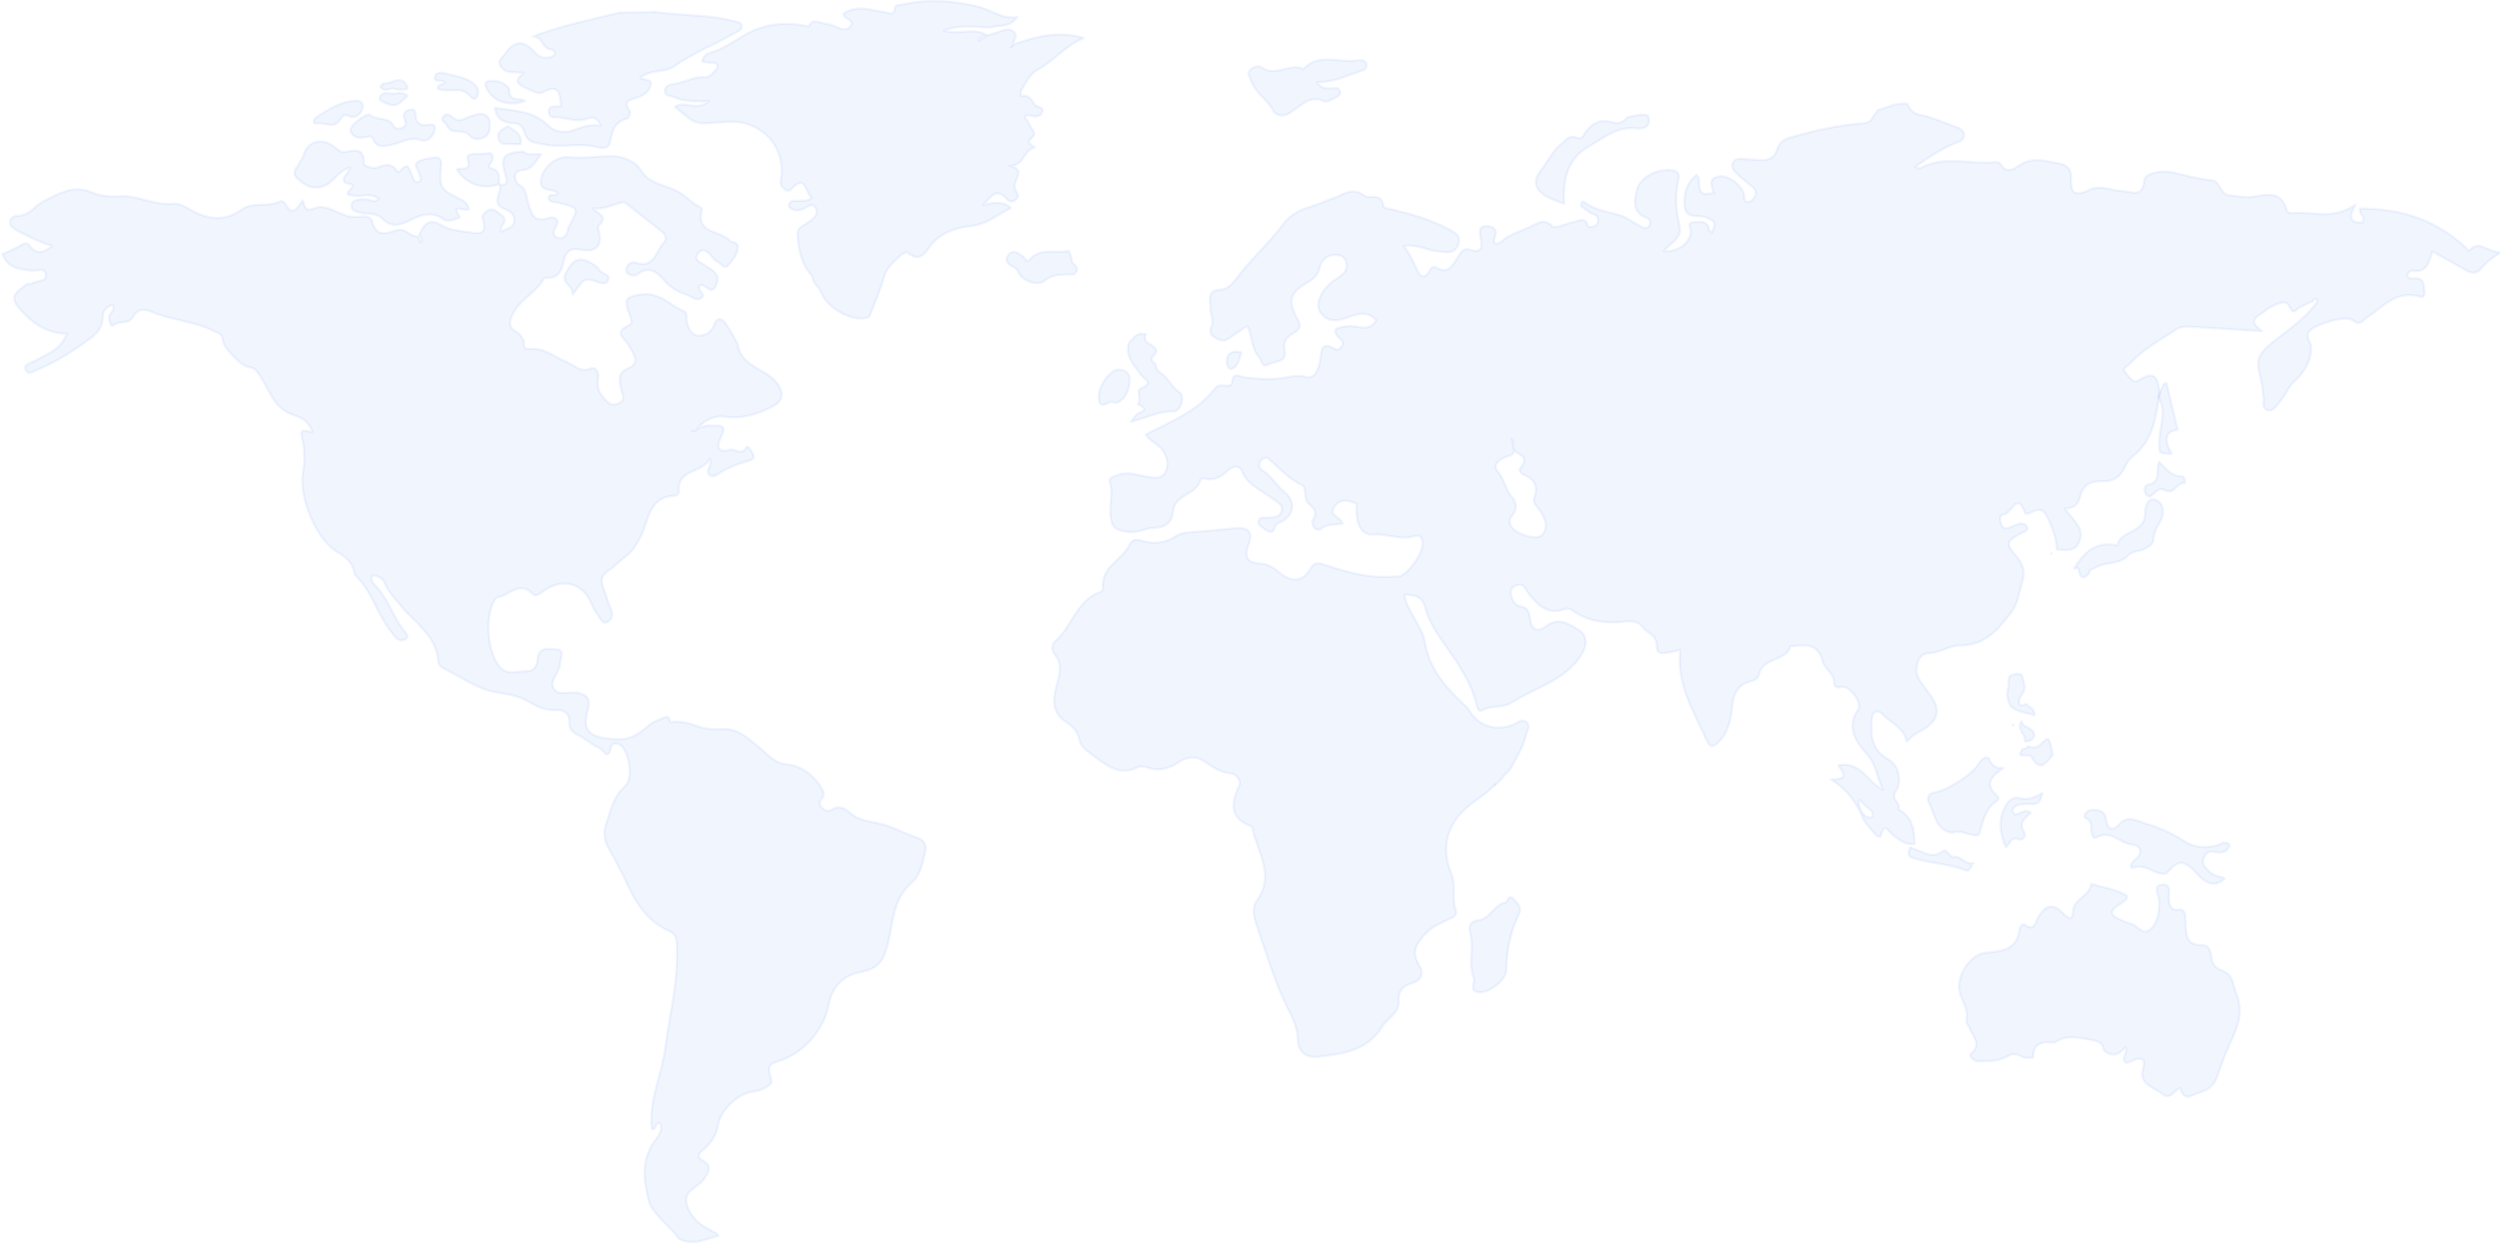 <svg width="1011" height="503" viewBox="0 0 1011 503" fill="none" xmlns="http://www.w3.org/2000/svg">
<g clip-path="url(#clip0_29_13598)">
<g opacity="0.6">
<path d="M998.461 101.445C986.224 89.218 971.267 84.236 954.347 84.387C953.742 86.349 956.915 87.708 955.404 89.972C951.023 90.274 949.21 88.765 952.534 82.726C943.469 89.218 935.16 85.444 927.304 86.198C926.246 86.349 925.038 86.047 924.736 84.991C922.318 76.084 915.369 79.254 909.779 79.707C907.06 80.009 904.643 79.103 902.225 79.103C897.542 79.103 898.146 73.216 894.369 72.914C888.629 72.461 883.341 70.65 877.751 69.593C873.823 68.838 867.478 70.197 867.176 72.763C866.42 80.613 861.888 77.292 858.111 77.292C853.881 77.141 849.349 74.725 845.27 76.688C839.529 79.405 837.263 78.65 837.565 72.31C837.716 68.536 835.903 66.725 833.184 66.272C827.594 65.215 821.853 63.102 816.263 67.177C814.299 68.536 811.126 70.197 809.163 66.573C808.407 65.215 807.048 65.668 805.839 65.668C796.019 66.423 785.897 62.8 776.53 68.083C776.228 68.234 775.624 67.781 774.415 67.479C779.854 63.705 784.839 60.384 790.429 57.969C792.091 57.365 794.206 56.912 794.206 54.648C794.206 52.383 792.091 51.779 790.429 51.176C785.897 49.515 781.365 47.402 776.681 46.496C773.66 45.892 772.3 44.382 771.242 41.967C770.789 41.967 770.336 41.816 769.883 41.816C768.674 41.967 767.617 42.118 766.408 42.269C764.142 43.024 761.725 43.779 759.459 44.533C758.703 45.59 757.797 46.798 757.041 47.855C755.984 49.817 754.171 49.817 752.358 49.968C743.293 50.723 734.531 52.685 725.769 55.101C722.445 56.006 719.726 56.761 718.668 60.535C717.762 63.705 715.344 64.913 712.172 64.762C709.755 64.611 707.337 64.46 704.92 64.309C703.409 64.309 701.445 64.007 700.69 65.97C700.086 67.63 701.143 69.14 702.352 70.197C704.165 72.008 706.28 73.518 708.395 75.329C709.755 76.386 710.661 77.745 709.604 79.556C708.999 80.613 708.093 81.67 706.884 81.67C704.769 81.519 705.676 79.556 705.222 78.349C704.165 75.631 702.201 73.669 699.633 72.31C697.517 71.253 695.251 70.8 693.287 72.008C690.87 73.367 692.683 75.631 692.683 77.443C692.834 77.745 692.985 77.896 693.287 78.198C692.834 78.198 692.381 78.198 691.928 78.198C684.676 79.858 688.604 72.612 686.036 70.65C683.014 73.669 681.352 76.084 681.201 81.066C680.748 89.369 686.338 86.651 689.813 87.859C693.741 89.369 694.194 89.972 692.23 94.199C691.777 93.746 691.172 93.293 691.172 92.992C690.568 89.218 687.698 89.671 685.129 89.821C681.806 90.123 683.921 92.388 683.77 93.897C683.467 98.426 678.331 102.049 672.892 101.596C675.309 98.426 680.295 96.313 679.237 91.482C677.727 85.293 677.273 79.405 678.633 73.216C679.086 71.253 679.237 69.593 676.669 68.989C671.835 67.781 663.525 70.951 662.015 76.688C661.259 79.556 659.446 85.897 665.792 88.01C667.151 88.463 667.907 89.972 666.849 91.482C665.943 92.69 664.734 92.237 663.676 91.633C661.41 90.425 659.144 89.067 656.878 87.708C651.59 85.594 645.698 85.594 640.864 81.82C639.655 80.915 639.353 82.424 639.353 83.33C640.562 84.236 641.77 85.142 642.979 86.047C644.641 86.5 646.303 87.255 646.303 89.067C646.152 90.878 644.943 91.935 642.979 91.784C641.619 91.633 641.77 90.576 641.619 89.671C641.166 89.519 640.864 89.218 640.411 89.067H639.958L639.504 88.916C638.598 89.218 637.842 89.369 636.936 89.671C636.483 89.821 636.181 89.821 635.727 89.972C633.008 90.576 628.929 92.539 627.871 91.633C624.246 87.859 621.526 90.576 618.656 91.784C614.879 93.595 610.649 94.652 607.325 97.52C605.965 98.728 603.246 99.483 604.455 96.011C605.814 92.237 603.246 91.482 600.98 91.482C597.958 91.331 598.412 94.501 598.714 96.011C599.62 100.389 599.318 102.653 593.879 100.842C591.915 100.238 590.254 102.653 589.347 104.314C587.232 107.937 585.419 110.956 580.585 108.088C580.131 107.786 578.772 108.239 578.621 108.691C575.297 115.183 573.333 109.899 572.276 107.484C571.067 104.767 569.707 102.2 567.743 99.483C572.88 98.577 576.808 101.143 581.189 101.596C584.362 101.898 588.138 103.106 589.649 99.03C591.311 94.803 587.232 93.445 584.664 92.086C577.563 88.463 569.858 86.349 562.153 84.538C561.247 84.387 559.434 83.934 559.434 83.632C559.132 77.594 553.693 80.613 551.88 79.254C547.046 75.48 543.722 78.499 539.945 79.858C536.622 81.066 533.449 82.575 529.823 83.632C525.895 84.689 521.665 87.104 519.248 90.274C513.205 98.426 505.5 105.068 499.608 113.22C497.795 115.636 495.378 117.447 491.903 117.296C491.601 117.598 491.299 117.749 490.846 117.749C488.277 119.561 489.637 122.127 489.486 124.391C489.335 126.958 491.148 129.524 489.939 132.09C489.184 133.751 489.335 135.261 490.997 136.317C492.81 137.374 494.471 138.431 496.587 137.072C499.155 135.261 501.723 133.6 504.442 131.788C506.557 136.015 505.953 140.846 509.126 144.318C510.334 145.677 510.183 148.998 513.054 147.337C515.471 145.979 520.456 146.733 519.55 141.752C518.795 138.28 520.003 136.619 522.723 134.959C524.536 133.902 526.651 132.543 524.989 129.524C520.608 121.674 521.363 118.504 528.917 114.126C530.881 112.918 532.694 111.711 533.298 109.295C534.204 105.521 536.168 102.955 540.399 103.106C542.363 103.106 544.024 104.163 544.478 106.125C545.384 110.352 541.758 111.711 539.341 113.522C534.658 116.843 531.636 122.731 533.902 126.203C537.226 131.185 541.909 129.524 546.442 127.863C550.218 126.505 553.693 126.203 556.564 129.524C553.391 134.808 548.708 131.336 544.78 131.939C540.852 132.543 537.528 132.845 542.211 137.223C543.269 138.28 543.269 139.336 542.362 140.393C541.909 140.997 540.852 141.601 540.399 141.45C533.449 137.223 534.658 142.658 533.751 146.583C533.147 149.3 531.636 153.527 528.312 152.47C524.233 151.262 520.91 152.772 517.284 153.074C512.752 153.527 508.068 153.225 503.536 152.621C500.666 152.168 498.702 150.357 498.248 154.734C498.097 156.244 496.435 156.093 495.227 155.942C493.716 155.791 492.507 155.64 491.45 156.999C484.198 166.358 473.623 170.434 463.35 175.718C465.012 178.586 468.486 179.492 470.299 182.209C472.112 185.077 472.716 187.946 471.357 190.814C469.695 193.984 466.673 193.229 463.803 192.776C459.875 192.173 455.947 190.512 451.868 192.173C450.357 192.776 448.091 193.078 448.847 195.192C450.357 199.57 448.544 204.098 449.149 208.476C449.602 212.25 449.904 214.062 455.041 214.968C459.875 215.873 462.897 213.609 466.825 213.458C471.659 213.307 473.925 211.043 474.378 206.816C474.983 199.721 484.349 200.173 485.558 193.682C485.558 193.531 486.767 193.38 487.22 193.531C490.997 194.588 493.867 192.776 496.435 190.361C498.399 188.399 501.27 188.097 502.176 190.361C504.594 196.399 510.334 198.362 514.867 201.834C516.377 203.042 519.248 204.098 518.19 206.967C517.284 209.533 514.565 209.08 512.449 209.382C511.09 209.533 509.277 208.778 508.975 210.741C508.673 212.703 510.637 213.307 511.845 214.213C513.356 215.27 514.867 215.722 515.471 213.307C515.924 211.646 517.435 211.345 518.644 210.741C523.78 207.571 523.78 202.438 519.248 198.815C516.075 196.249 514.111 192.324 510.334 190.059C509.126 189.304 508.824 187.644 509.881 186.285C510.637 185.228 512.147 184.625 513.054 185.53C517.435 189.455 521.363 193.833 526.953 196.399C527.557 196.701 527.708 198.664 527.859 199.721C528.01 201.079 528.01 202.589 529.219 203.646C531.183 205.457 532.996 206.816 531.032 210.137C529.974 211.797 531.938 215.42 534.355 213.76C537.075 211.646 540.096 212.25 542.967 211.797C542.211 208.929 537.226 208.778 539.492 205.155C541.607 201.683 544.78 202.136 548.103 203.495C548.254 203.646 548.557 203.646 548.708 203.646C547.952 211.345 550.37 216.628 555.355 216.175C561.096 215.722 566.384 218.591 572.124 216.779C574.088 216.175 575.146 217.232 575.297 219.194C575.901 223.119 569.858 231.875 565.93 233.083C562.909 233.234 560.038 233.385 556.866 233.234C549.614 232.781 542.967 230.818 536.168 228.554C533.902 227.799 531.636 226.893 529.974 229.913C527.104 235.045 522.874 235.8 518.039 232.026C515.622 230.064 513.054 228.101 510.032 227.95C503.838 227.648 503.083 225.082 505.047 219.798C506.709 215.27 504.745 213.156 499.91 213.609C493.716 214.213 487.371 214.817 481.177 215.27C479.062 215.42 477.098 215.722 475.436 216.93C471.055 219.798 466.22 220.1 461.386 218.591C458.818 217.836 457.76 218.44 456.702 220.553C453.53 226.592 444.919 229.46 446.127 238.215C446.127 238.517 445.372 239.272 444.919 239.423C435.401 242.744 433.588 253.462 426.789 259.199C425.128 260.709 425.279 263.124 426.638 264.785C430.113 269.162 428.149 273.842 427.092 278.069C425.581 283.956 425.883 288.636 431.473 292.259C433.89 293.769 435.854 296.033 436.458 298.902C437.063 301.77 439.027 303.279 441.293 304.94C447.034 309.167 452.321 314.149 460.328 310.224C461.235 309.771 462.897 309.922 463.954 310.375C468.637 312.035 472.716 310.827 476.644 308.261C479.817 306.148 483.292 305.544 486.313 307.506C489.939 309.771 493.112 312.337 497.795 312.79C499.759 312.941 502.176 315.658 501.119 317.772C497.795 324.867 497.191 330.905 506.104 334.226C506.255 334.226 506.406 334.528 506.406 334.679C508.37 344.492 515.924 353.851 508.219 364.267C506.255 366.985 507.011 370.759 508.068 373.778C512.147 385.402 515.471 397.328 521.061 408.348C523.025 412.122 524.838 416.047 524.838 420.425C524.989 425.708 528.615 427.822 532.845 427.369C542.816 426.161 552.938 425.104 558.981 415.141C561.096 411.669 565.93 409.857 565.628 404.725C565.326 400.8 567.592 398.535 570.916 397.63C575.297 396.271 575.75 393.252 573.786 390.082C570.312 384.496 573.333 381.024 576.657 377.401C579.074 374.835 582.247 373.476 585.419 371.966C587.081 371.212 589.498 370.306 588.743 368.192C586.93 363.513 588.894 358.531 587.081 353.851C583.002 344.039 584.362 334.981 592.218 327.433C594.937 324.867 598.109 322.904 600.98 320.64C602.793 319.13 604.606 317.47 606.268 315.96C606.872 315.356 607.325 314.752 607.929 314.149L608.081 313.847C608.987 312.941 609.893 311.884 610.8 310.978C613.217 306.601 615.936 302.223 617.145 297.241C617.447 295.58 619.109 293.769 617.447 292.108C615.785 290.448 614.124 292.108 612.462 292.863C604.757 296.033 597.807 293.769 593.728 286.674C593.426 286.221 592.973 285.768 592.52 285.315C584.815 278.22 578.016 270.672 576.203 259.652C575.599 255.727 572.88 251.953 570.916 248.179C569.556 245.613 568.196 243.197 568.045 240.329C571.52 240.933 574.995 240.48 576.355 245.764C577.865 251.5 581.491 256.784 584.815 261.463C590.102 269.011 595.088 276.258 597.203 285.315C597.505 286.674 598.261 288.032 599.469 287.278C603.095 285.013 607.627 286.372 611.102 284.258C620.62 278.069 632.555 275.503 639.353 265.086C641.77 261.312 642.224 257.086 638.296 254.67C634.217 252.104 630.138 249.538 625.152 253.312C621.828 255.878 619.411 254.67 618.807 250.594C618.354 248.028 618.354 245.764 614.577 245.16C612.613 244.858 610.951 241.99 610.951 239.423C610.951 237.763 612.462 236.857 613.821 236.555C616.39 235.951 616.994 238.517 618.203 240.027C621.98 244.858 626.059 248.934 633.008 246.216C633.763 245.914 635.123 246.216 635.878 246.82C642.375 251.5 649.626 252.255 657.331 251.349C660.051 251.047 662.77 251.349 664.432 253.764C666.396 256.331 670.173 256.633 670.022 261.765C670.022 265.841 675.46 263.577 679.539 262.822C677.878 276.559 684.827 287.429 689.964 298.902C691.626 302.525 692.532 302.525 695.251 299.807C699.179 295.731 699.935 290.599 700.539 285.315C700.992 280.484 702.956 276.71 708.093 275.503C710.208 275.05 710.963 273.993 711.568 272.031C713.38 265.841 722.143 267.502 724.107 261.312C724.107 261.312 724.56 261.463 724.711 261.312C730.15 260.709 735.286 260.105 737.099 267.502C737.855 270.521 741.934 272.333 741.783 276.258C741.783 278.22 743.293 278.069 744.955 277.767C748.128 277.314 753.264 284.409 751.452 286.976C746.315 293.92 750.998 300.713 754.473 304.336C758.854 309.016 758.854 313.847 761.423 319.432C754.926 315.96 752.509 307.808 743.445 309.469C744.653 311.733 748.883 315.356 740.423 315.205C747.524 319.583 750.696 324.716 753.264 330.603C754.322 333.019 756.286 334.83 757.948 336.944C758.703 337.698 760.365 339.359 760.667 337.698C762.027 332.264 763.991 336.491 765.199 337.396C767.919 339.51 770.487 341.774 774.264 341.321C774.113 335.736 773.509 330.15 767.617 327.282C769.279 324.716 763.991 323.508 766.861 319.583C768.523 317.319 768.976 310.073 763.387 306.902C757.041 303.43 756.437 297.694 756.89 291.203C757.192 287.429 759.307 286.674 761.423 288.938C764.746 292.41 769.883 294.222 771.091 299.958C772.904 297.996 774.415 296.788 776.228 295.882C784.235 291.655 785.293 286.976 779.854 280.032C778.494 278.22 777.134 276.408 776.077 274.597C773.66 270.672 775.624 264.181 779.854 264.181C784.537 264.03 788.465 261.01 792.544 261.01C802.817 261.01 807.803 254.821 813.242 247.726C816.263 243.801 816.414 239.574 817.774 235.347C819.285 230.667 817.623 227.648 815.508 225.082C811.127 219.798 810.975 219.044 817.472 215.571C818.529 214.968 820.191 214.968 819.738 213.307C819.285 211.646 817.623 211.495 816.263 211.948C815.357 212.25 814.299 212.552 813.393 213.005C811.731 213.911 810.22 214.062 809.314 212.099C808.709 210.59 808.558 207.872 810.22 208.023C813.242 208.325 815.81 198.06 818.982 207.571C818.982 207.721 820.191 207.872 820.644 207.571C824.119 206.061 825.932 204.551 828.5 210.288C830.313 214.364 831.673 217.987 831.824 222.214C835.148 222.365 838.925 223.27 840.737 219.345C843.457 213.609 838.169 210.439 834.997 205.608C839.076 205.759 840.586 203.344 841.191 200.928C842.399 195.645 845.874 194.437 850.557 194.588C854.636 194.739 857.356 192.927 859.169 189.153C859.924 187.493 860.831 185.832 862.19 184.776C870.802 178.284 871.859 168.472 873.37 158.961C872.614 153.98 872.161 148.998 864.91 153.829C862.643 155.338 860.982 152.319 859.622 150.809C857.809 148.847 860.377 148.243 861.284 147.186C866.571 141.148 873.672 137.525 880.168 133.147C881.528 132.241 883.039 132.09 884.701 132.09C894.218 132.694 903.736 133.147 914.765 133.902C908.268 129.373 913.405 127.863 915.369 126.203C918.391 123.788 924.131 120.466 925.642 123.637C927.757 127.712 928.361 125.146 929.872 124.391C931.685 123.486 933.498 122.58 935.311 121.825C935.764 121.372 936.066 120.315 936.822 121.07C937.426 121.674 936.973 122.429 936.368 123.033C932.138 128.618 926.397 132.694 920.959 136.921C912.65 143.563 911.894 144.62 914.614 154.734C915.067 156.697 915.067 158.659 915.369 160.773C915.671 162.584 914.462 165.302 917.182 165.905C919.448 166.358 920.506 164.094 921.865 162.584C924.282 159.867 925.34 156.395 928.361 153.678C931.836 150.508 934.858 145.677 934.556 140.091C934.404 137.978 931.836 136.166 934.253 133.6C936.52 131.185 948.606 127.26 951.476 129.524C954.346 131.788 954.951 129.977 956.915 128.618C963.562 124.24 969.152 116.994 978.821 120.014C980.029 120.466 980.634 119.259 980.483 118.202C980.029 115.485 980.634 112.164 976.101 112.616C974.893 112.767 973.382 112.616 973.684 110.805C973.684 110.352 974.893 109.446 975.346 109.446C981.54 110.654 982.296 105.672 983.655 101.747C988.641 104.465 993.324 107.031 997.856 109.597C999.971 110.805 1001.94 110.352 1003.3 108.691C1005.26 106.125 1007.83 104.314 1011.3 102.049C1005.56 101.898 1002.54 96.766 998.461 101.445ZM623.641 216.326C621.526 218.591 613.972 216.326 611.555 213.458C610.044 211.646 610.347 209.835 611.555 208.476C614.275 204.853 612.764 202.136 610.196 199.419C608.685 196.55 607.929 193.38 605.663 190.663C603.246 187.644 606.721 185.681 608.987 184.776C610.498 184.172 612.008 184.172 612.462 182.209C611.706 181.303 611.857 179.643 611.706 178.435C612.008 179.794 611.857 181.303 612.462 182.209C614.577 184.021 618.505 184.776 615.03 189.002C613.67 190.512 615.483 191.72 616.692 192.173C620.922 194.135 621.98 197.003 620.469 201.381C619.713 203.344 621.375 204.551 622.433 206.061C624.548 209.231 626.663 212.854 623.641 216.326ZM611.253 177.529C611.404 177.831 611.404 177.982 611.555 178.284C611.555 177.982 611.404 177.831 611.253 177.529ZM755.984 330.754C753.113 329.848 752.358 327.433 751.603 325.018C751.452 324.565 751.754 323.961 751.905 323.357C752.509 323.961 753.113 324.414 753.567 325.018C754.775 326.678 757.495 327.282 757.344 329.848C757.344 330.301 756.286 330.905 755.984 330.754Z" fill="#155DE9" fill-opacity="0.1"/>
<path d="M612.462 182.209C612.008 184.172 610.498 184.172 608.987 184.776C606.721 185.681 603.246 187.644 605.663 190.663C607.929 193.38 608.685 196.55 610.196 199.419C612.764 202.136 614.275 204.853 611.555 208.476C610.347 209.835 610.044 211.646 611.555 213.458C613.972 216.326 621.526 218.591 623.641 216.326C626.663 212.854 624.548 209.231 622.433 206.061C621.375 204.551 619.713 203.344 620.469 201.381C621.98 197.003 620.922 194.135 616.692 192.173C615.483 191.72 613.67 190.512 615.03 189.002C618.505 184.776 614.577 184.021 612.462 182.209ZM612.462 182.209C611.706 181.303 611.857 179.643 611.706 178.435C612.008 179.794 611.857 181.303 612.462 182.209ZM998.461 101.445C986.224 89.218 971.267 84.236 954.347 84.387C953.742 86.349 956.915 87.708 955.404 89.972C951.023 90.274 949.21 88.765 952.534 82.726C943.469 89.218 935.16 85.444 927.304 86.198C926.246 86.349 925.038 86.047 924.736 84.991C922.318 76.084 915.369 79.254 909.779 79.707C907.06 80.009 904.643 79.103 902.225 79.103C897.542 79.103 898.146 73.216 894.369 72.914C888.629 72.461 883.341 70.65 877.751 69.593C873.823 68.838 867.478 70.197 867.176 72.763C866.42 80.613 861.888 77.292 858.111 77.292C853.881 77.141 849.349 74.725 845.27 76.688C839.529 79.405 837.263 78.65 837.565 72.31C837.716 68.536 835.903 66.725 833.184 66.272C827.594 65.215 821.853 63.102 816.263 67.177C814.299 68.536 811.127 70.197 809.163 66.573C808.407 65.215 807.048 65.668 805.839 65.668C796.019 66.423 785.897 62.8 776.53 68.083C776.228 68.234 775.624 67.781 774.415 67.479C779.854 63.705 784.839 60.384 790.429 57.969C792.091 57.365 794.206 56.912 794.206 54.648C794.206 52.383 792.091 51.779 790.429 51.176C785.897 49.515 781.365 47.402 776.681 46.496C773.66 45.892 772.3 44.382 771.243 41.967C770.789 41.967 770.336 41.816 769.883 41.816C768.674 41.967 767.617 42.118 766.408 42.269C764.142 43.024 761.725 43.779 759.459 44.533C758.703 45.59 757.797 46.798 757.041 47.855C755.984 49.817 754.171 49.817 752.358 49.968C743.293 50.723 734.531 52.685 725.769 55.101C722.445 56.006 719.726 56.761 718.668 60.535C717.762 63.705 715.344 64.913 712.172 64.762C709.755 64.611 707.337 64.46 704.92 64.309C703.409 64.309 701.445 64.007 700.69 65.97C700.086 67.63 701.143 69.14 702.352 70.197C704.165 72.008 706.28 73.518 708.395 75.329C709.755 76.386 710.661 77.745 709.604 79.556C708.999 80.613 708.093 81.67 706.884 81.67C704.769 81.519 705.676 79.556 705.222 78.349C704.165 75.631 702.201 73.669 699.633 72.31C697.517 71.253 695.251 70.8 693.287 72.008C690.87 73.367 692.683 75.631 692.683 77.443C692.834 77.745 692.985 77.896 693.287 78.198C692.834 78.198 692.381 78.198 691.928 78.198C684.676 79.858 688.604 72.612 686.036 70.65C683.014 73.669 681.352 76.084 681.201 81.066C680.748 89.369 686.338 86.651 689.813 87.859C693.741 89.369 694.194 89.972 692.23 94.199C691.777 93.746 691.172 93.293 691.172 92.992C690.568 89.218 687.698 89.671 685.129 89.821C681.806 90.123 683.921 92.388 683.77 93.897C683.467 98.426 678.331 102.049 672.892 101.596C675.309 98.426 680.295 96.313 679.237 91.482C677.727 85.293 677.273 79.405 678.633 73.216C679.086 71.253 679.237 69.593 676.669 68.989C671.835 67.781 663.525 70.951 662.015 76.688C661.259 79.556 659.446 85.897 665.792 88.01C667.151 88.463 667.907 89.972 666.849 91.482C665.943 92.69 664.734 92.237 663.676 91.633C661.41 90.425 659.144 89.067 656.878 87.708C651.59 85.594 645.698 85.594 640.864 81.82C639.655 80.915 639.353 82.424 639.353 83.33C640.562 84.236 641.77 85.142 642.979 86.047C644.641 86.5 646.303 87.255 646.303 89.067C646.152 90.878 644.943 91.935 642.979 91.784C641.619 91.633 641.77 90.576 641.619 89.671C641.166 89.519 640.864 89.218 640.411 89.067H639.958L639.504 88.916C638.598 89.218 637.842 89.369 636.936 89.671C636.483 89.821 636.181 89.821 635.727 89.972C633.008 90.576 628.929 92.539 627.871 91.633C624.246 87.859 621.526 90.576 618.656 91.784C614.879 93.595 610.649 94.652 607.325 97.52C605.965 98.728 603.246 99.483 604.455 96.011C605.814 92.237 603.246 91.482 600.98 91.482C597.958 91.331 598.412 94.501 598.714 96.011C599.62 100.389 599.318 102.653 593.879 100.842C591.915 100.238 590.254 102.653 589.347 104.314C587.232 107.937 585.419 110.956 580.585 108.088C580.131 107.786 578.772 108.239 578.621 108.691C575.297 115.183 573.333 109.899 572.276 107.484C571.067 104.767 569.707 102.2 567.743 99.483C572.88 98.577 576.808 101.143 581.189 101.596C584.362 101.898 588.138 103.106 589.649 99.03C591.311 94.803 587.232 93.445 584.664 92.086C577.563 88.463 569.858 86.349 562.153 84.538C561.247 84.387 559.434 83.934 559.434 83.632C559.132 77.594 553.693 80.613 551.88 79.254C547.046 75.48 543.722 78.499 539.945 79.858C536.622 81.066 533.449 82.575 529.823 83.632C525.895 84.689 521.665 87.104 519.248 90.274C513.205 98.426 505.5 105.068 499.608 113.22C497.795 115.636 495.378 117.447 491.903 117.296C491.601 117.598 491.299 117.749 490.846 117.749C488.277 119.561 489.637 122.127 489.486 124.391C489.335 126.958 491.148 129.524 489.939 132.09C489.184 133.751 489.335 135.261 490.997 136.317C492.81 137.374 494.471 138.431 496.587 137.072C499.155 135.261 501.723 133.6 504.442 131.788C506.557 136.015 505.953 140.846 509.126 144.318C510.334 145.677 510.183 148.998 513.054 147.337C515.471 145.979 520.456 146.733 519.55 141.752C518.795 138.28 520.003 136.619 522.723 134.959C524.536 133.902 526.651 132.543 524.989 129.524C520.608 121.674 521.363 118.504 528.917 114.126C530.881 112.918 532.694 111.711 533.298 109.295C534.204 105.521 536.168 102.955 540.399 103.106C542.363 103.106 544.024 104.163 544.478 106.125C545.384 110.352 541.758 111.711 539.341 113.522C534.658 116.843 531.636 122.731 533.902 126.203C537.226 131.185 541.909 129.524 546.442 127.863C550.218 126.505 553.693 126.203 556.564 129.524C553.391 134.808 548.708 131.336 544.78 131.939C540.852 132.543 537.528 132.845 542.211 137.223C543.269 138.28 543.269 139.336 542.362 140.393C541.909 140.997 540.852 141.601 540.399 141.45C533.449 137.223 534.658 142.658 533.751 146.583C533.147 149.3 531.636 153.527 528.312 152.47C524.233 151.262 520.91 152.772 517.284 153.074C512.752 153.527 508.068 153.225 503.536 152.621C500.666 152.168 498.702 150.357 498.248 154.734C498.097 156.244 496.435 156.093 495.227 155.942C493.716 155.791 492.507 155.64 491.45 156.999C484.198 166.358 473.623 170.434 463.35 175.718C465.012 178.586 468.486 179.492 470.299 182.209C472.112 185.077 472.716 187.946 471.357 190.814C469.695 193.984 466.673 193.229 463.803 192.776C459.875 192.173 455.947 190.512 451.868 192.173C450.357 192.776 448.091 193.078 448.847 195.192C450.357 199.57 448.544 204.098 449.149 208.476C449.602 212.25 449.904 214.062 455.041 214.968C459.875 215.873 462.897 213.609 466.825 213.458C471.659 213.307 473.925 211.043 474.378 206.816C474.983 199.721 484.349 200.173 485.558 193.682C485.558 193.531 486.767 193.38 487.22 193.531C490.997 194.588 493.867 192.776 496.435 190.361C498.399 188.399 501.27 188.097 502.176 190.361C504.594 196.399 510.334 198.362 514.867 201.834C516.377 203.042 519.248 204.098 518.19 206.967C517.284 209.533 514.565 209.08 512.449 209.382C511.09 209.533 509.277 208.778 508.975 210.741C508.673 212.703 510.637 213.307 511.845 214.213C513.356 215.27 514.867 215.722 515.471 213.307C515.924 211.646 517.435 211.345 518.644 210.741C523.78 207.571 523.78 202.438 519.248 198.815C516.075 196.249 514.111 192.324 510.334 190.059C509.126 189.304 508.824 187.644 509.881 186.285C510.637 185.228 512.147 184.625 513.054 185.53C517.435 189.455 521.363 193.833 526.953 196.399C527.557 196.701 527.708 198.664 527.859 199.721C528.01 201.079 528.01 202.589 529.219 203.646C531.183 205.457 532.996 206.816 531.032 210.137C529.974 211.797 531.938 215.42 534.355 213.76C537.075 211.646 540.096 212.25 542.967 211.797C542.211 208.929 537.226 208.778 539.492 205.155C541.607 201.683 544.78 202.136 548.103 203.495C548.254 203.646 548.557 203.646 548.708 203.646C547.952 211.345 550.37 216.628 555.355 216.175C561.096 215.722 566.384 218.591 572.124 216.779C574.088 216.175 575.146 217.232 575.297 219.194C575.901 223.119 569.858 231.875 565.93 233.083C562.909 233.234 560.038 233.385 556.866 233.234C549.614 232.781 542.967 230.818 536.168 228.554C533.902 227.799 531.636 226.893 529.974 229.913C527.104 235.045 522.874 235.8 518.039 232.026C515.622 230.064 513.054 228.101 510.032 227.95C503.838 227.648 503.083 225.082 505.047 219.798C506.709 215.27 504.745 213.156 499.91 213.609C493.716 214.213 487.371 214.817 481.177 215.27C479.062 215.42 477.098 215.722 475.436 216.93C471.055 219.798 466.22 220.1 461.386 218.591C458.818 217.836 457.76 218.44 456.702 220.553C453.53 226.592 444.919 229.46 446.127 238.215C446.127 238.517 445.372 239.272 444.919 239.423C435.401 242.744 433.588 253.462 426.789 259.199C425.128 260.709 425.279 263.124 426.638 264.785C430.113 269.162 428.149 273.842 427.092 278.069C425.581 283.956 425.883 288.636 431.473 292.259C433.89 293.769 435.854 296.033 436.458 298.902C437.063 301.77 439.027 303.279 441.293 304.94C447.034 309.167 452.321 314.149 460.328 310.224C461.235 309.771 462.897 309.922 463.954 310.375C468.637 312.035 472.716 310.827 476.644 308.261C479.817 306.148 483.292 305.544 486.313 307.506C489.939 309.771 493.112 312.337 497.795 312.79C499.759 312.941 502.176 315.658 501.119 317.772C497.795 324.867 497.191 330.905 506.104 334.226C506.255 334.226 506.406 334.528 506.406 334.679C508.37 344.492 515.924 353.851 508.219 364.267C506.255 366.985 507.011 370.759 508.068 373.778C512.147 385.402 515.471 397.328 521.061 408.348C523.025 412.122 524.838 416.047 524.838 420.425C524.989 425.708 528.615 427.822 532.845 427.369C542.816 426.161 552.938 425.104 558.981 415.141C561.096 411.669 565.93 409.857 565.628 404.725C565.326 400.8 567.592 398.535 570.916 397.63C575.297 396.271 575.75 393.252 573.786 390.082C570.312 384.496 573.333 381.024 576.657 377.401C579.074 374.835 582.247 373.476 585.419 371.966C587.081 371.212 589.498 370.306 588.743 368.192C586.93 363.513 588.894 358.531 587.081 353.851C583.002 344.039 584.362 334.981 592.218 327.433C594.937 324.867 598.109 322.904 600.98 320.64C602.793 319.13 604.606 317.47 606.268 315.96C606.872 315.356 607.325 314.752 607.929 314.149L608.081 313.847C608.987 312.941 609.893 311.884 610.8 310.978C613.217 306.601 615.936 302.223 617.145 297.241C617.447 295.58 619.109 293.769 617.447 292.108C615.785 290.448 614.124 292.108 612.462 292.863C604.757 296.033 597.807 293.769 593.728 286.674C593.426 286.221 592.973 285.768 592.52 285.315C584.815 278.22 578.016 270.672 576.203 259.652C575.599 255.727 572.88 251.953 570.916 248.179C569.556 245.613 568.196 243.197 568.045 240.329C571.52 240.933 574.995 240.48 576.355 245.764C577.865 251.5 581.491 256.784 584.815 261.463C590.102 269.011 595.088 276.258 597.203 285.315C597.505 286.674 598.261 288.032 599.469 287.278C603.095 285.013 607.627 286.372 611.102 284.258C620.62 278.069 632.555 275.503 639.353 265.086C641.77 261.312 642.224 257.086 638.296 254.67C634.217 252.104 630.138 249.538 625.152 253.312C621.828 255.878 619.411 254.67 618.807 250.594C618.354 248.028 618.354 245.764 614.577 245.16C612.613 244.858 610.951 241.99 610.951 239.423C610.951 237.763 612.462 236.857 613.821 236.555C616.39 235.951 616.994 238.517 618.203 240.027C621.98 244.858 626.059 248.934 633.008 246.216C633.763 245.914 635.123 246.216 635.878 246.82C642.375 251.5 649.626 252.255 657.331 251.349C660.051 251.047 662.77 251.349 664.432 253.764C666.396 256.331 670.173 256.633 670.022 261.765C670.022 265.841 675.46 263.577 679.539 262.822C677.878 276.559 684.827 287.429 689.964 298.902C691.626 302.525 692.532 302.525 695.251 299.807C699.179 295.731 699.935 290.599 700.539 285.315C700.992 280.484 702.956 276.71 708.093 275.503C710.208 275.05 710.963 273.993 711.568 272.031C713.38 265.841 722.143 267.502 724.107 261.312C724.107 261.312 724.56 261.463 724.711 261.312C730.15 260.709 735.286 260.105 737.099 267.502C737.855 270.521 741.934 272.333 741.783 276.258C741.783 278.22 743.293 278.069 744.955 277.767C748.128 277.314 753.264 284.409 751.452 286.976C746.315 293.92 750.998 300.713 754.473 304.336C758.854 309.016 758.854 313.847 761.423 319.432C754.926 315.96 752.509 307.808 743.445 309.469C744.653 311.733 748.883 315.356 740.423 315.205C747.524 319.583 750.696 324.716 753.264 330.603C754.322 333.019 756.286 334.83 757.948 336.944C758.703 337.698 760.365 339.359 760.667 337.698C762.027 332.264 763.991 336.491 765.199 337.396C767.919 339.51 770.487 341.774 774.264 341.321C774.113 335.736 773.509 330.15 767.617 327.282C769.279 324.716 763.991 323.508 766.861 319.583C768.523 317.319 768.976 310.073 763.387 306.902C757.041 303.43 756.437 297.694 756.89 291.203C757.192 287.429 759.308 286.674 761.423 288.938C764.746 292.41 769.883 294.222 771.091 299.958C772.904 297.996 774.415 296.788 776.228 295.882C784.235 291.655 785.293 286.976 779.854 280.032C778.494 278.22 777.134 276.408 776.077 274.597C773.66 270.672 775.624 264.181 779.854 264.181C784.537 264.03 788.465 261.01 792.544 261.01C802.817 261.01 807.803 254.821 813.242 247.726C816.263 243.801 816.414 239.574 817.774 235.347C819.285 230.667 817.623 227.648 815.508 225.082C811.127 219.798 810.975 219.044 817.472 215.571C818.529 214.968 820.191 214.968 819.738 213.307C819.285 211.646 817.623 211.495 816.263 211.948C815.357 212.25 814.299 212.552 813.393 213.005C811.731 213.911 810.22 214.062 809.314 212.099C808.709 210.59 808.558 207.872 810.22 208.023C813.242 208.325 815.81 198.06 818.982 207.571C818.982 207.721 820.191 207.872 820.644 207.571C824.119 206.061 825.932 204.551 828.5 210.288C830.313 214.364 831.673 217.987 831.824 222.214C835.148 222.365 838.925 223.27 840.737 219.345C843.457 213.609 838.169 210.439 834.997 205.608C839.076 205.759 840.586 203.344 841.191 200.928C842.399 195.645 845.874 194.437 850.557 194.588C854.636 194.739 857.356 192.927 859.169 189.153C859.924 187.493 860.831 185.832 862.19 184.776C870.802 178.284 871.859 168.472 873.37 158.961C872.614 153.98 872.161 148.998 864.91 153.829C862.643 155.338 860.982 152.319 859.622 150.809C857.809 148.847 860.377 148.243 861.284 147.186C866.571 141.148 873.672 137.525 880.168 133.147C881.528 132.241 883.039 132.09 884.7 132.09C894.218 132.694 903.736 133.147 914.765 133.902C908.268 129.373 913.405 127.863 915.369 126.203C918.39 123.788 924.131 120.466 925.642 123.637C927.757 127.712 928.361 125.146 929.872 124.391C931.685 123.486 933.498 122.58 935.311 121.825C935.764 121.372 936.066 120.315 936.822 121.07C937.426 121.674 936.973 122.429 936.368 123.033C932.138 128.618 926.397 132.694 920.959 136.921C912.65 143.563 911.894 144.62 914.614 154.734C915.067 156.697 915.067 158.659 915.369 160.773C915.671 162.584 914.462 165.302 917.182 165.905C919.448 166.358 920.506 164.094 921.865 162.584C924.282 159.867 925.34 156.395 928.361 153.678C931.836 150.508 934.858 145.677 934.556 140.091C934.404 137.978 931.836 136.166 934.253 133.6C936.52 131.185 948.606 127.26 951.476 129.524C954.347 131.788 954.951 129.977 956.915 128.618C963.562 124.24 969.152 116.994 978.821 120.014C980.029 120.466 980.634 119.259 980.483 118.202C980.029 115.485 980.634 112.164 976.101 112.616C974.893 112.767 973.382 112.616 973.684 110.805C973.684 110.352 974.893 109.446 975.346 109.446C981.54 110.654 982.296 105.672 983.655 101.747C988.641 104.465 993.324 107.031 997.856 109.597C999.971 110.805 1001.94 110.352 1003.3 108.691C1005.26 106.125 1007.83 104.314 1011.3 102.049C1005.56 101.898 1002.54 96.766 998.461 101.445ZM611.253 177.529C611.404 177.831 611.404 177.982 611.555 178.284C611.555 177.982 611.404 177.831 611.253 177.529ZM755.984 330.754C753.113 329.848 752.358 327.433 751.603 325.018C751.452 324.565 751.754 323.961 751.905 323.357C752.509 323.961 753.113 324.414 753.567 325.018C754.775 326.678 757.495 327.282 757.343 329.848C757.343 330.301 756.286 330.905 755.984 330.754Z" stroke="#155DE9" stroke-opacity="0.1" stroke-miterlimit="10" stroke-linecap="round" stroke-linejoin="round"/>
<path d="M772.602 342.831C772.451 342.831 772.451 342.831 772.602 342.831V342.831Z" fill="#155DE9" fill-opacity="0.1" stroke="#155DE9" stroke-opacity="0.1" stroke-miterlimit="10" stroke-linecap="round" stroke-linejoin="round"/>
<path d="M371.194 338.906C365.906 337.095 360.92 334.226 355.331 333.019C351.403 332.113 347.324 331.811 344 328.943C341.734 326.98 339.468 325.471 336.446 327.433C334.784 328.49 333.273 327.584 332.065 326.376C330.554 324.716 332.065 323.508 332.971 322.149C332.971 321.395 332.971 320.64 332.971 320.036C329.648 313.847 324.813 309.771 317.562 309.016C313.029 308.563 310.461 304.94 307.137 302.374C302.907 298.902 298.526 294.675 292.785 294.826C289.159 294.977 285.987 295.128 282.361 293.769C278.886 292.561 275.109 291.354 271.181 292.108L271.03 291.957C270.728 290.75 270.426 289.391 268.764 290.146C266.498 291.203 264.081 291.806 262.268 293.467C258.038 297.09 254.714 299.505 247.916 298.902C238.851 298.147 235.225 296.033 237.642 287.127C238.851 283.051 237.793 281.088 233.714 280.182C230.391 279.428 226.161 281.692 224.046 278.673C221.779 275.201 226.312 272.182 226.463 268.558C226.614 266.294 228.578 262.822 225.254 262.671C222.837 262.52 217.851 261.01 217.398 266.596C217.247 269.162 215.887 271.578 213.017 271.427C209.391 271.276 205.161 273.389 202.14 269.766C197.154 264.03 195.945 249.99 199.722 243.197C200.025 242.593 200.78 241.688 201.384 241.537C206.068 240.782 209.996 234.592 215.434 240.178C216.794 241.688 218.758 239.574 220.269 238.668C227.671 233.687 235.678 235.8 239.002 243.801C239.757 245.613 240.815 247.424 242.024 249.085C242.93 250.292 243.534 252.557 245.649 251.5C247.613 250.443 247.916 248.481 247.009 246.216C245.801 243.499 245.045 240.48 243.988 237.763C242.93 235.045 242.93 232.932 245.801 230.969C248.369 229.309 250.333 227.044 252.75 225.233C256.074 222.818 257.736 219.798 259.548 216.024C262.268 209.986 262.721 200.928 272.541 200.475C273.598 200.475 274.656 199.57 274.505 198.513C274.052 189.304 284.023 191.72 287.044 185.379C288.253 188.7 285.231 190.059 286.742 191.871C287.649 192.927 289.008 192.625 290.066 191.871C294.145 189.153 298.677 187.493 303.36 186.134C305.022 185.681 305.022 184.625 304.418 183.417C303.814 182.209 302.303 179.945 301.85 180.851C299.735 184.625 297.166 181.303 295.202 181.907C289.461 183.568 290.066 179.643 291.425 177.077C294.749 170.887 289.915 172.246 287.044 172.095C285.533 171.944 283.872 172.699 282.361 173.152C281.908 174.208 281.001 174.359 279.944 174.359C281.001 174.359 281.908 174.057 282.361 173.152L282.21 173.001C285.08 169.679 289.31 168.019 292.936 168.472C299.886 169.529 305.627 167.717 311.821 164.698C316.806 162.282 317.41 158.961 313.936 154.583C309.252 148.847 299.432 148.243 298.224 138.884C296.864 136.468 295.504 133.902 293.994 131.637C292.332 128.92 290.217 127.562 288.706 131.637C287.497 134.808 284.627 135.864 282.21 135.713C279.49 135.562 278.282 132.543 277.678 129.826C277.375 128.467 278.131 126.505 276.62 125.901C270.879 123.486 266.649 117.9 259.095 119.108C254.563 119.863 252.297 120.164 253.959 125.448C254.563 127.26 256.527 130.581 254.412 131.486C247.916 134.506 252.599 136.77 254.261 139.638C255.923 142.658 259.246 146.733 254.261 148.847C249.426 150.809 250.635 153.829 251.088 156.999C251.39 159.263 253.656 161.528 250.031 163.188C246.707 164.698 245.196 161.98 243.534 160.169C241.721 158.056 241.419 155.489 241.873 152.772C242.175 150.809 241.117 148.243 239.153 148.998C234.772 150.96 232.355 147.639 229.182 146.432C224.197 144.469 219.967 140.393 213.923 141.148C211.657 141.45 211.808 139.336 211.808 137.676C211.506 137.223 211.204 136.77 210.902 136.468C209.996 133.6 204.859 134.053 206.672 128.618C209.24 121.372 216.643 118.806 219.967 112.616C220.118 112.315 220.722 112.315 221.024 112.315C225.858 112.616 227.218 109.295 227.974 105.521C228.88 101.445 230.844 100.087 235.225 100.993C241.419 102.2 243.685 99.03 242.024 92.992C241.873 92.539 241.721 91.633 242.024 91.331C246.405 87.255 241.268 86.349 239.757 84.236C243.081 84.689 246.103 83.632 249.124 82.575C250.484 82.123 251.995 81.368 253.203 82.273C258.189 86.198 263.174 90.123 268.16 94.048C269.368 95.105 269.519 97.067 268.613 97.973C265.289 101.294 264.836 108.691 257.131 106.276C255.772 105.823 254.261 106.427 253.505 107.937C253.052 108.993 253.052 109.899 253.959 110.654C255.167 111.56 256.98 111.711 258.038 110.805C262.57 107.182 266.196 110.503 268.462 113.22C271.181 116.39 274.203 118.051 277.829 119.259C279.642 119.863 281.454 121.825 283.418 120.617C286.138 118.957 281.454 117.447 282.965 115.485C285.231 114.126 287.346 119.863 289.461 115.636C291.425 111.711 289.159 109.597 285.987 107.937C285.08 107.484 284.325 106.729 283.418 106.276C281.605 105.37 281.001 104.012 282.361 102.351C283.721 100.691 285.231 100.993 286.591 102.351C287.8 103.408 288.555 105.068 289.915 105.672C291.425 106.276 292.785 109.144 294.447 107.333C296.26 105.37 298.224 102.955 298.375 99.936C298.526 97.671 295.958 98.275 295.051 97.219C291.274 93.143 281.152 94.652 283.872 84.84C284.023 84.538 283.267 83.783 282.663 83.481C279.49 81.972 277.375 79.254 274.354 77.594C269.217 74.725 262.721 74.725 258.944 68.536C256.829 65.064 251.692 63.101 246.707 63.101C241.268 63.252 235.678 64.158 230.089 63.554C225.254 62.95 219.815 67.479 218.909 72.008C217.549 77.896 223.29 76.084 225.556 77.896C224.801 80.009 221.628 77.594 221.93 80.311C222.082 81.67 223.743 81.67 224.952 81.82C234.319 83.934 234.319 83.934 229.938 91.935C229.635 92.388 229.635 93.143 229.484 93.746C228.729 95.86 227.218 96.917 225.254 96.011C223.29 95.105 223.743 93.445 224.65 91.935C226.765 88.614 224.046 87.406 222.082 88.161C215.585 90.425 214.83 86.047 213.47 81.82C212.715 79.254 213.017 76.386 209.844 74.725C208.636 74.122 206.521 69.291 211.053 68.838C215.434 68.385 216.341 65.668 218.758 62.347C216.945 62.347 215.887 62.347 214.981 62.347C213.772 62.347 212.564 62.347 211.657 61.29C203.499 61.743 202.14 63.403 204.557 71.253C205.463 74.272 204.557 74.876 201.988 74.725C203.499 77.745 198.363 81.972 203.499 84.236C205.916 85.293 208.183 86.349 208.032 89.218C207.88 92.388 204.708 92.237 202.744 93.746C202.14 91.935 203.046 91.331 203.65 90.425C204.859 88.463 203.348 87.406 202.14 86.5C200.78 85.444 199.269 83.934 197.305 85.142C196.097 85.897 194.737 86.953 195.19 88.463C197.758 96.313 192.017 94.048 188.543 93.746C185.219 93.445 181.442 92.841 178.723 91.18C173.133 87.859 171.32 91.029 169.507 95.256C170.263 95.86 170.716 96.766 170.414 97.671C170.414 97.822 170.111 97.973 169.96 97.973C169.658 97.219 169.356 96.313 169.054 95.558C166.032 96.011 164.371 92.539 161.198 92.992C157.119 93.746 152.436 96.917 150.472 89.519C149.716 86.651 145.335 87.859 142.616 87.708C137.177 87.255 132.04 82.122 127.206 84.236C122.976 85.897 123.429 83.33 122.371 81.066C120.105 84.387 118.141 87.859 115.422 82.424C115.12 81.82 113.911 81.217 113.458 81.368C108.473 84.085 102.581 81.368 97.595 84.84C90.797 89.821 83.696 88.765 76.747 84.689C74.632 83.481 72.214 82.122 69.948 82.424C62.394 83.179 55.596 78.801 47.891 79.405C44.416 79.707 40.337 79.254 37.316 77.896C29.611 74.574 23.719 78.348 17.676 81.368C14.05 83.179 11.935 87.406 6.949 87.255C5.741 87.255 4.079 88.161 4.079 89.821C3.928 91.482 5.288 92.237 6.496 92.992C11.18 95.558 15.863 97.822 21.151 99.483C17.827 102.049 14.957 103.408 11.935 99.332C11.18 98.426 10.424 98.124 9.367 98.728C6.647 100.238 3.777 101.596 1.058 102.804C3.173 108.691 8.158 108.842 12.841 109.446C14.957 109.748 18.431 107.786 18.582 111.258C18.733 114.126 14.805 113.371 12.992 114.579C12.388 115.032 11.18 114.579 10.726 115.032C7.705 117.447 3.324 119.561 7.554 124.391C12.539 130.279 18.431 134.808 27.043 134.959C24.625 141.601 18.582 143.412 13.446 146.281C12.086 147.035 9.216 147.488 10.575 149.904C11.633 151.715 13.446 150.206 14.957 149.602C22.963 146.281 30.215 141.601 37.014 136.468C39.582 134.506 41.546 131.939 41.546 128.316C41.546 125.599 43.057 123.938 45.625 123.335C46.834 125.75 43.963 126.656 44.114 128.467C44.265 129.826 44.87 132.392 45.625 131.637C48.042 129.524 51.97 131.336 53.783 128.165C55.747 124.693 58.466 124.844 61.488 126.203C69.495 129.524 78.408 129.826 86.264 133.751C88.531 134.808 90.041 135.11 90.192 137.827C90.343 140.544 97.746 148.092 100.314 148.394C103.638 148.696 104.545 151.111 106.055 153.527C109.379 158.81 111.343 165.453 118.444 167.717C121.767 168.774 125.091 170.434 126.299 174.661C121.465 173.906 121.465 173.906 122.371 177.982C123.278 182.36 123.278 186.889 122.523 191.267C120.861 201.079 127.961 218.591 136.724 223.421C140.652 225.686 142.918 228.252 143.522 232.479C150.321 238.819 152.436 248.179 158.025 255.274C159.083 256.482 159.687 257.991 161.349 258.746C162.256 259.199 163.313 259.048 164.22 258.293C165.277 257.387 164.522 256.482 163.917 255.727C159.234 250.141 157.27 242.895 152.285 237.31C151.378 236.253 149.263 234.894 150.774 232.63C153.191 232.932 155.004 233.989 155.91 236.404C157.119 239.423 159.536 241.688 161.5 244.254C167.241 251.651 176.457 256.633 177.212 267.351C177.212 268.257 177.967 269.464 178.723 269.917C186.126 273.54 193.377 278.975 201.233 280.031C206.521 280.786 210.751 281.843 214.981 284.409C218.003 286.221 221.024 287.278 224.65 287.127C227.822 286.976 230.391 288.183 230.24 291.957C230.089 294.977 231.599 296.184 234.017 297.392C236.887 298.751 239.153 301.166 242.175 302.374C244.29 303.279 245.801 308.11 247.16 301.921C247.462 300.562 249.577 300.109 251.239 301.619C254.714 304.789 256.074 315.054 252.75 317.923C248.067 322.149 247.16 327.282 245.196 333.019C242.779 340.265 247.009 343.737 249.275 348.718C250.333 350.983 251.541 352.945 252.599 355.21C256.527 364.116 261.21 372.419 270.879 376.646C273.901 378.005 273.75 380.722 273.75 383.439C274.203 397.026 270.879 410.31 269.066 423.595C267.707 434.615 262.268 445.031 263.627 456.504C265.591 457.259 264.685 453.334 267.102 454.391C268.009 456.806 266.649 458.92 265.44 460.429C260.606 466.618 259.851 473.412 261.361 480.96C261.966 483.526 262.117 485.79 263.476 488.206C266.498 493.188 271.483 496.358 274.656 501.037C280.246 503.755 285.382 501.188 290.519 499.679C290.066 499.226 289.764 498.773 289.159 498.471C284.627 496.207 280.548 493.942 278.282 488.659C275.109 481.413 282.21 480.507 284.627 476.884C286.44 474.167 288.253 471.6 284.174 469.336C281.001 467.524 283.116 466.015 284.627 464.807C287.649 462.09 289.613 459.07 290.368 454.995C291.425 448.805 298.375 442.163 304.72 441.408C308.195 440.955 312.727 438.993 311.821 436.275C309.555 429.331 312.576 430.237 317.864 427.973C326.324 424.199 333.273 415.745 335.086 406.385C336.748 397.781 341.885 394.308 348.532 392.95C355.784 391.591 357.597 387.666 359.107 381.326C361.223 372.721 361.071 363.362 368.927 356.719C372.1 354.002 373.158 349.02 374.064 344.643C374.819 341.774 373.913 339.812 371.194 338.906Z" fill="#155DE9" fill-opacity="0.1"/>
<path d="M282.361 173.152C283.872 172.699 285.533 171.944 287.044 172.095C289.915 172.246 294.749 170.887 291.425 177.077C290.066 179.643 289.461 183.568 295.202 181.907C297.166 181.303 299.735 184.625 301.85 180.851C302.303 179.945 303.814 182.209 304.418 183.417C305.022 184.625 305.022 185.681 303.36 186.134C298.677 187.493 294.145 189.153 290.066 191.871C289.008 192.625 287.649 192.927 286.742 191.871C285.231 190.059 288.253 188.7 287.044 185.379C284.023 191.72 274.052 189.304 274.505 198.513C274.656 199.57 273.598 200.475 272.541 200.475C262.721 200.928 262.268 209.986 259.548 216.024C257.736 219.798 256.074 222.818 252.75 225.233C250.333 227.044 248.369 229.309 245.801 230.969C242.93 232.932 242.93 235.045 243.988 237.763C245.045 240.48 245.801 243.499 247.009 246.216C247.916 248.481 247.613 250.443 245.649 251.5C243.534 252.557 242.93 250.292 242.024 249.085C240.815 247.424 239.757 245.613 239.002 243.801C235.678 235.8 227.671 233.687 220.269 238.668C218.758 239.574 216.794 241.688 215.434 240.178C209.996 234.592 206.068 240.782 201.384 241.537C200.78 241.688 200.025 242.593 199.722 243.197C195.945 249.99 197.154 264.03 202.14 269.766C205.161 273.389 209.391 271.276 213.017 271.427C215.887 271.578 217.247 269.162 217.398 266.596C217.851 261.01 222.837 262.52 225.254 262.671C228.578 262.822 226.614 266.294 226.463 268.558C226.312 272.182 221.779 275.201 224.046 278.673C226.161 281.692 230.391 279.428 233.714 280.182C237.793 281.088 238.851 283.051 237.642 287.127C235.225 296.033 238.851 298.147 247.916 298.902C254.714 299.505 258.038 297.09 262.268 293.467C264.081 291.806 266.498 291.203 268.764 290.146C270.426 289.391 270.728 290.75 271.03 291.957L271.181 292.108C275.109 291.354 278.886 292.561 282.361 293.769C285.987 295.128 289.159 294.977 292.785 294.826C298.526 294.675 302.907 298.902 307.137 302.374C310.461 304.94 313.029 308.563 317.562 309.016C324.813 309.771 329.648 313.847 332.971 320.036C332.971 320.64 332.971 321.395 332.971 322.149C332.065 323.508 330.554 324.716 332.065 326.376C333.273 327.584 334.784 328.49 336.446 327.433C339.468 325.471 341.734 326.98 344 328.943C347.324 331.811 351.403 332.113 355.331 333.019C360.92 334.226 365.906 337.095 371.194 338.906C373.913 339.812 374.819 341.774 374.064 344.643C373.158 349.02 372.1 354.002 368.927 356.719C361.071 363.362 361.222 372.721 359.107 381.326C357.597 387.666 355.784 391.591 348.532 392.95C341.885 394.308 336.748 397.781 335.086 406.385C333.273 415.745 326.324 424.199 317.864 427.973C312.576 430.237 309.555 429.331 311.821 436.275C312.727 438.993 308.195 440.955 304.72 441.408C298.375 442.163 291.425 448.805 290.368 454.995C289.613 459.07 287.649 462.09 284.627 464.807C283.116 466.015 281.001 467.524 284.174 469.336C288.253 471.6 286.44 474.167 284.627 476.884C282.21 480.507 275.109 481.413 278.282 488.659C280.548 493.942 284.627 496.207 289.159 498.471C289.764 498.773 290.066 499.226 290.519 499.679C285.382 501.188 280.246 503.755 274.656 501.037C271.483 496.358 266.498 493.188 263.476 488.206C262.117 485.79 261.966 483.526 261.361 480.96C259.851 473.412 260.606 466.619 265.44 460.429C266.649 458.92 268.009 456.806 267.102 454.391C264.685 453.334 265.591 457.259 263.627 456.504C262.268 445.031 267.707 434.615 269.066 423.595C270.879 410.31 274.203 397.026 273.75 383.439C273.75 380.722 273.901 378.005 270.879 376.646C261.21 372.419 256.527 364.116 252.599 355.21C251.541 352.945 250.333 350.983 249.275 348.718C247.009 343.737 242.779 340.265 245.196 333.019C247.16 327.282 248.067 322.149 252.75 317.923C256.074 315.054 254.714 304.789 251.239 301.619C249.577 300.109 247.462 300.562 247.16 301.921C245.801 308.11 244.29 303.279 242.175 302.374C239.153 301.166 236.887 298.751 234.017 297.392C231.599 296.184 230.089 294.977 230.24 291.957C230.391 288.183 227.822 286.976 224.65 287.127C221.024 287.278 218.003 286.221 214.981 284.409C210.751 281.843 206.521 280.786 201.233 280.031C193.377 278.975 186.126 273.54 178.723 269.917C177.967 269.464 177.212 268.257 177.212 267.351C176.457 256.633 167.241 251.651 161.5 244.254C159.536 241.688 157.119 239.423 155.91 236.404C155.004 233.989 153.191 232.932 150.774 232.63C149.263 234.894 151.378 236.253 152.285 237.31C157.27 242.895 159.234 250.141 163.917 255.727C164.522 256.482 165.277 257.387 164.22 258.293C163.313 259.048 162.256 259.199 161.349 258.746C159.687 257.991 159.083 256.482 158.025 255.274C152.436 248.179 150.321 238.819 143.522 232.479C142.918 228.252 140.652 225.686 136.724 223.421C127.961 218.591 120.861 201.079 122.523 191.267C123.278 186.889 123.278 182.36 122.371 177.982C121.465 173.906 121.465 173.906 126.299 174.661C125.091 170.434 121.767 168.774 118.444 167.717C111.343 165.453 109.379 158.81 106.055 153.527C104.545 151.111 103.638 148.696 100.314 148.394C97.746 148.092 90.343 140.544 90.192 137.827C90.041 135.11 88.531 134.808 86.264 133.751C78.408 129.826 69.495 129.524 61.488 126.203C58.466 124.844 55.747 124.693 53.783 128.165C51.97 131.336 48.042 129.524 45.625 131.637C44.87 132.392 44.265 129.826 44.114 128.467C43.963 126.656 46.834 125.75 45.625 123.335C43.057 123.938 41.546 125.599 41.546 128.316C41.546 131.939 39.582 134.506 37.014 136.468C30.215 141.601 22.963 146.281 14.957 149.602C13.446 150.206 11.633 151.715 10.575 149.904C9.216 147.488 12.086 147.035 13.446 146.281C18.582 143.412 24.625 141.601 27.043 134.959C18.431 134.808 12.539 130.279 7.554 124.391C3.324 119.561 7.705 117.447 10.726 115.032C11.18 114.579 12.388 115.032 12.992 114.579C14.805 113.371 18.733 114.126 18.582 111.258C18.431 107.786 14.957 109.748 12.841 109.446C8.158 108.842 3.173 108.691 1.058 102.804C3.777 101.596 6.647 100.238 9.367 98.728C10.424 98.124 11.18 98.426 11.935 99.332C14.957 103.408 17.827 102.049 21.151 99.483C15.863 97.822 11.18 95.558 6.496 92.992C5.288 92.237 3.928 91.482 4.079 89.821C4.079 88.161 5.741 87.255 6.949 87.255C11.935 87.406 14.05 83.179 17.676 81.368C23.719 78.348 29.611 74.574 37.316 77.896C40.337 79.254 44.416 79.707 47.891 79.405C55.596 78.801 62.394 83.179 69.948 82.424C72.214 82.122 74.632 83.481 76.747 84.689C83.696 88.765 90.797 89.821 97.595 84.84C102.581 81.368 108.473 84.085 113.458 81.368C113.911 81.217 115.12 81.82 115.422 82.424C118.141 87.859 120.105 84.387 122.371 81.066C123.429 83.33 122.976 85.897 127.206 84.236C132.04 82.122 137.177 87.255 142.616 87.708C145.335 87.859 149.716 86.651 150.472 89.519C152.436 96.917 157.119 93.746 161.198 92.992C164.371 92.539 166.032 96.011 169.054 95.558C169.356 96.313 169.658 97.219 169.96 97.973C170.111 97.973 170.414 97.822 170.414 97.671C170.716 96.766 170.263 95.86 169.507 95.256C171.32 91.029 173.133 87.859 178.723 91.18C181.442 92.841 185.219 93.445 188.543 93.746C192.017 94.048 197.758 96.313 195.19 88.463C194.737 86.953 196.097 85.897 197.305 85.142C199.269 83.934 200.78 85.444 202.14 86.5C203.348 87.406 204.859 88.463 203.65 90.425C203.046 91.331 202.14 91.935 202.744 93.746C204.708 92.237 207.88 92.388 208.032 89.218C208.183 86.349 205.916 85.293 203.499 84.236C198.363 81.972 203.499 77.745 201.988 74.725C204.557 74.876 205.463 74.272 204.557 71.253C202.14 63.403 203.499 61.743 211.657 61.29C212.564 62.347 213.772 62.347 214.981 62.347C215.887 62.347 216.945 62.347 218.758 62.347C216.341 65.668 215.434 68.385 211.053 68.838C206.521 69.291 208.636 74.122 209.844 74.725C213.017 76.386 212.715 79.254 213.47 81.82C214.83 86.047 215.585 90.425 222.082 88.161C224.046 87.406 226.765 88.614 224.65 91.935C223.743 93.445 223.29 95.105 225.254 96.011C227.218 96.917 228.729 95.86 229.484 93.746C229.635 93.143 229.635 92.388 229.938 91.935C234.319 83.934 234.319 83.934 224.952 81.82C223.743 81.67 222.082 81.67 221.931 80.311C221.628 77.594 224.801 80.009 225.556 77.896C223.29 76.084 217.549 77.896 218.909 72.008C219.815 67.479 225.254 62.95 230.089 63.554C235.678 64.158 241.268 63.252 246.707 63.101C251.692 63.101 256.829 65.064 258.944 68.536C262.721 74.725 269.217 74.725 274.354 77.594C277.375 79.254 279.49 81.972 282.663 83.481C283.267 83.783 284.023 84.538 283.872 84.84C281.152 94.652 291.274 93.143 295.051 97.219C295.958 98.275 298.526 97.671 298.375 99.936C298.224 102.955 296.26 105.37 294.447 107.333C292.785 109.144 291.425 106.276 289.915 105.672C288.555 105.068 287.8 103.408 286.591 102.351C285.231 100.993 283.721 100.691 282.361 102.351C281.001 104.012 281.606 105.37 283.418 106.276C284.325 106.729 285.08 107.484 285.987 107.937C289.159 109.597 291.425 111.711 289.461 115.636C287.346 119.863 285.231 114.126 282.965 115.485C281.454 117.447 286.138 118.957 283.418 120.617C281.454 121.825 279.642 119.863 277.829 119.259C274.203 118.051 271.181 116.39 268.462 113.22C266.196 110.503 262.57 107.182 258.038 110.805C256.98 111.711 255.167 111.56 253.959 110.654C253.052 109.899 253.052 108.993 253.505 107.937C254.261 106.427 255.772 105.823 257.131 106.276C264.836 108.691 265.289 101.294 268.613 97.973C269.519 97.067 269.368 95.105 268.16 94.048C263.174 90.123 258.189 86.198 253.203 82.273C251.995 81.368 250.484 82.123 249.124 82.575C246.103 83.632 243.081 84.689 239.757 84.236C241.268 86.349 246.405 87.255 242.024 91.331C241.721 91.633 241.873 92.539 242.024 92.992C243.685 99.03 241.419 102.2 235.225 100.992C230.844 100.087 228.88 101.445 227.974 105.521C227.218 109.295 225.858 112.616 221.024 112.315C220.722 112.315 220.118 112.315 219.967 112.616C216.643 118.806 209.24 121.372 206.672 128.618C204.859 134.053 209.996 133.6 210.902 136.468C211.204 136.77 211.506 137.223 211.808 137.676C211.808 139.336 211.657 141.45 213.923 141.148C219.967 140.393 224.197 144.469 229.182 146.432C232.355 147.639 234.772 150.96 239.153 148.998C241.117 148.243 242.175 150.809 241.873 152.772C241.419 155.489 241.721 158.056 243.534 160.169C245.196 161.98 246.707 164.698 250.031 163.188C253.656 161.528 251.39 159.263 251.088 156.999C250.635 153.829 249.426 150.809 254.261 148.847C259.246 146.733 255.923 142.658 254.261 139.638C252.599 136.77 247.916 134.506 254.412 131.486C256.527 130.581 254.563 127.26 253.959 125.448C252.297 120.164 254.563 119.863 259.095 119.108C266.649 117.9 270.879 123.486 276.62 125.901C278.131 126.505 277.375 128.467 277.678 129.826C278.282 132.543 279.49 135.562 282.21 135.713C284.627 135.864 287.497 134.808 288.706 131.637C290.217 127.562 292.332 128.92 293.994 131.637C295.504 133.902 296.864 136.468 298.224 138.884C299.432 148.243 309.252 148.847 313.936 154.583C317.41 158.961 316.806 162.282 311.821 164.698C305.627 167.717 299.886 169.529 292.936 168.472C289.31 168.019 285.08 169.679 282.21 173.001L282.361 173.152ZM282.361 173.152C281.908 174.208 281.001 174.359 279.944 174.359C281.001 174.359 281.908 174.057 282.361 173.152Z" stroke="#155DE9" stroke-opacity="0.1" stroke-miterlimit="10" stroke-linecap="round" stroke-linejoin="round"/>
<path d="M604.606 317.319H604.455H604.606Z" fill="#155DE9" fill-opacity="0.1" stroke="#155DE9" stroke-opacity="0.1" stroke-miterlimit="10" stroke-linecap="round" stroke-linejoin="round"/>
<path d="M397.632 82.877C400.956 79.103 403.222 75.782 407.15 80.462C408.056 81.67 409.718 81.82 410.927 80.613C412.135 79.556 411.531 78.348 410.927 77.292C409.718 75.48 410.473 73.82 411.229 72.159C412.739 69.291 411.531 67.781 408.207 67.026C414.25 67.328 413.797 60.535 418.48 59.629C415.308 57.516 415.308 57.516 417.725 55.252C418.631 54.346 418.178 53.44 417.574 52.534C416.516 50.723 415.459 48.911 414.401 47.251C415.157 46.345 415.912 46.647 416.818 46.798C418.631 47.251 420.898 47.251 421.502 45.288C422.257 43.024 419.236 43.477 418.48 42.42C417.121 40.156 415.912 38.042 412.89 38.948C412.89 38.193 412.588 37.287 412.89 36.683C414.552 33.664 416.818 29.739 419.085 28.532C426.034 24.909 430.717 18.417 438.271 15.398C428.451 12.379 419.085 14.643 410.02 17.964L409.869 17.813C409.567 16.153 411.984 14.492 409.869 12.832C407.905 11.322 406.092 12.077 404.128 12.832C402.768 13.284 401.409 13.737 400.2 14.039C399.747 14.039 399.445 14.19 398.992 14.19C393.704 10.869 387.812 14.341 381.769 12.379C388.114 9.812 394.308 10.869 400.351 11.171C403.675 9.963 407.905 11.473 411.38 6.944C404.883 7.699 400.804 4.076 396.272 2.868C386.15 0.302 375.273 -0.604 364.546 1.962C363.64 2.113 362.129 1.962 361.978 3.019C361.525 7.095 359.259 4.982 357.295 4.831C351.856 4.076 346.266 1.812 341.129 5.586C341.129 8.001 345.964 7.85 344 10.567C342.338 12.983 339.619 11.473 337.353 10.567C336.144 9.963 334.633 9.661 333.274 9.511C331.158 9.209 328.439 7.246 327.079 10.718C320.432 9.209 314.087 9.209 307.44 11.322C300.49 13.435 295.202 18.87 288.253 20.983C286.742 21.436 284.325 22.04 284.023 24.909C285.08 25.059 285.987 25.21 286.893 25.361C287.951 25.512 289.461 24.909 290.066 26.418C290.519 27.777 289.159 28.532 288.404 29.437C287.497 30.494 286.138 31.4 284.778 31.249C280.397 30.947 276.62 33.513 272.39 33.966C270.879 34.117 268.915 34.721 268.915 36.834C268.915 38.797 270.879 38.646 272.088 39.099C276.318 41.061 281.001 41.061 286.591 40.91C281.908 45.288 277.073 40.457 272.994 43.175C281.303 50.421 281.303 50.27 290.066 49.515C293.843 49.213 297.771 48.911 301.548 49.968C311.821 52.987 317.713 62.347 315.749 73.065C315.447 74.424 316.051 75.48 316.957 76.235C317.713 76.839 318.921 77.594 319.677 76.839C326.022 69.593 325.569 78.046 328.288 80.009C326.475 81.67 324.813 81.066 323.302 81.217C321.943 81.368 320.281 80.764 319.375 82.123C318.921 82.726 318.921 83.783 319.677 84.236C321.187 85.293 322.849 85.142 324.36 84.689C326.324 84.085 328.59 81.368 329.95 84.236C331.31 86.953 328.439 88.916 326.324 90.274C324.36 91.482 322.245 92.388 322.547 95.105C323 101.143 324.058 107.031 328.59 111.711C328.439 114.73 331.31 115.938 332.216 118.504C334.331 124.089 342.791 129.071 348.683 128.769C349.892 128.769 351.403 128.618 351.856 127.411C353.971 121.976 356.237 116.541 357.899 110.805C358.654 108.239 365.604 100.842 367.115 102.2C372.553 106.88 374.97 100.842 376.632 98.879C381.165 93.596 387.057 92.086 393.1 91.331C399.294 90.576 403.373 86.802 408.811 84.085C405.337 81.066 401.862 81.972 397.632 82.877ZM398.84 14.643C397.934 15.096 397.179 15.7 395.819 16.455C396.574 14.341 397.783 14.794 398.84 14.643Z" fill="#155DE9" fill-opacity="0.1"/>
<path d="M410.02 17.964C419.085 14.643 428.451 12.379 438.271 15.398C430.717 18.417 426.034 24.909 419.085 28.532C416.818 29.739 414.552 33.664 412.89 36.683C412.588 37.287 412.89 38.193 412.89 38.948C415.912 38.042 417.121 40.156 418.48 42.42C419.236 43.477 422.257 43.024 421.502 45.288C420.898 47.251 418.631 47.251 416.818 46.798C415.912 46.647 415.157 46.345 414.401 47.251C415.459 48.911 416.516 50.723 417.574 52.534C418.178 53.44 418.631 54.346 417.725 55.252C415.308 57.516 415.308 57.516 418.48 59.629C413.797 60.535 414.25 67.328 408.207 67.026C411.531 67.781 412.739 69.291 411.229 72.159C410.473 73.82 409.718 75.48 410.927 77.292C411.531 78.348 412.135 79.556 410.927 80.613C409.718 81.82 408.056 81.67 407.15 80.462C403.222 75.782 400.956 79.103 397.632 82.877C401.862 81.972 405.337 81.066 408.811 84.085C403.373 86.802 399.294 90.576 393.1 91.331C387.057 92.086 381.165 93.596 376.632 98.879C374.97 100.842 372.553 106.88 367.115 102.2C365.604 100.842 358.654 108.239 357.899 110.805C356.237 116.541 353.971 121.976 351.856 127.411C351.403 128.618 349.892 128.769 348.683 128.769C342.791 129.071 334.331 124.089 332.216 118.504C331.31 115.938 328.439 114.73 328.59 111.711C324.058 107.031 323 101.143 322.547 95.105C322.245 92.388 324.36 91.482 326.324 90.274C328.439 88.916 331.31 86.953 329.95 84.236C328.59 81.368 326.324 84.085 324.36 84.689C322.849 85.142 321.187 85.293 319.677 84.236C318.921 83.783 318.921 82.726 319.375 82.123C320.281 80.764 321.943 81.368 323.302 81.217C324.813 81.066 326.475 81.67 328.288 80.009C325.569 78.046 326.022 69.593 319.677 76.839C318.921 77.594 317.713 76.839 316.957 76.235C316.051 75.48 315.447 74.424 315.749 73.065C317.713 62.347 311.821 52.987 301.548 49.968C297.771 48.911 293.843 49.213 290.066 49.515C281.303 50.27 281.303 50.421 272.994 43.175C277.073 40.457 281.908 45.288 286.591 40.91C281.001 41.061 276.318 41.061 272.088 39.099C270.879 38.646 268.915 38.797 268.915 36.834C268.915 34.721 270.879 34.117 272.39 33.966C276.62 33.513 280.397 30.947 284.778 31.249C286.138 31.4 287.497 30.494 288.404 29.437C289.159 28.532 290.519 27.777 290.066 26.418C289.461 24.909 287.951 25.512 286.893 25.361C285.987 25.21 285.08 25.059 284.023 24.909C284.325 22.04 286.742 21.436 288.253 20.983C295.202 18.87 300.49 13.435 307.44 11.322C314.087 9.209 320.432 9.209 327.079 10.718C328.439 7.246 331.158 9.209 333.274 9.511C334.633 9.661 336.144 9.963 337.353 10.567C339.619 11.473 342.338 12.983 344 10.567C345.964 7.85 341.129 8.001 341.129 5.586C346.266 1.812 351.856 4.076 357.295 4.831C359.259 4.982 361.525 7.095 361.978 3.019C362.129 1.962 363.64 2.113 364.546 1.962C375.273 -0.604 386.15 0.302 396.272 2.868C400.804 4.076 404.883 7.699 411.38 6.944C407.905 11.473 403.675 9.963 400.351 11.171C394.308 10.869 388.114 9.812 381.769 12.379C387.812 14.341 393.704 10.869 398.992 14.19C399.445 14.19 399.747 14.039 400.2 14.039C401.409 13.737 402.768 13.284 404.128 12.832C406.092 12.077 407.905 11.322 409.869 12.832C411.984 14.492 409.567 16.153 409.869 17.813L410.02 17.964ZM410.02 17.964C409.567 18.417 409.265 18.719 408.811 19.172M398.84 14.643C397.934 15.096 397.179 15.7 395.819 16.455C396.574 14.341 397.783 14.794 398.84 14.643Z" stroke="#155DE9" stroke-opacity="0.1" stroke-miterlimit="10" stroke-linecap="round" stroke-linejoin="round"/>
<path d="M898.297 392.346C895.88 391.591 894.369 389.478 894.218 386.761C894.067 384.496 893.01 382.232 890.895 382.232C882.888 382.534 884.247 376.193 883.794 371.966C883.643 370.004 883.945 368.645 881.83 367.739C878.96 368.645 877.6 367.287 877.147 364.72C876.693 362.003 878.657 357.172 874.125 357.776C870.348 358.229 873.37 362.456 873.219 365.022C873.068 369.098 872.766 373.476 869.291 376.042C866.42 378.307 864.456 374.382 861.888 373.627C860.075 373.174 858.413 372.419 856.903 371.664C853.579 370.155 852.975 368.343 856.6 366.079C858.262 365.173 861.435 363.06 859.622 362.003C855.543 359.588 850.406 358.833 845.723 357.474C845.119 362.456 838.471 363.362 838.32 368.796C838.169 371.815 836.809 371.966 834.543 369.551C830.464 365.173 827.292 365.777 824.27 370.91C823.061 372.872 822.91 376.948 818.68 373.929C817.925 373.325 816.867 374.835 816.716 375.74C815.81 384.043 809.616 384.798 803.271 385.251C797.228 385.704 792.242 393.101 792.242 398.988C792.242 403.517 795.566 406.536 795.415 410.763C795.415 411.669 795.264 412.424 795.264 413.329C795.415 413.631 795.566 414.084 795.717 414.386C796.019 414.839 796.321 415.141 796.472 415.594C797.379 419.066 801.911 422.085 797.076 426.161C796.019 427.067 798.134 428.426 799.192 429.18C803.724 429.029 808.256 429.482 812.486 426.765C814.148 425.708 816.716 426.614 818.68 427.822C819.889 427.822 820.946 427.671 822.155 427.671C822.155 421.481 826.234 421.179 830.917 421.632C836.205 417.858 841.795 419.972 847.385 420.878L847.838 421.028C849.651 421.632 850.708 422.689 850.708 424.652C853.881 427.52 856.903 426.765 859.622 423.444C860.679 426.01 857.658 427.671 859.471 429.633C860.831 430.086 861.737 429.029 862.794 428.727C865.816 427.52 867.78 427.973 866.722 431.898C864.758 438.691 870.802 439.446 874.276 442.314C877.902 445.182 878.96 440.804 881.679 440.049C883.492 445.635 885.607 443.069 889.837 441.71C896.787 439.597 896.635 434.313 898.599 429.784C898.751 429.633 898.751 429.482 898.902 429.18C901.621 420.274 908.722 412.575 904.34 401.706C902.83 398.233 903.283 394.007 898.297 392.346Z" fill="#155DE9" fill-opacity="0.1" stroke="#155DE9" stroke-opacity="0.1" stroke-miterlimit="10" stroke-linecap="round" stroke-linejoin="round"/>
<path d="M206.219 29.135C208.032 29.286 209.693 29.286 211.96 29.437C209.24 31.4 208.032 33.362 211.506 35.023C214.075 36.23 217.7 38.344 219.362 37.438C226.463 33.362 226.312 38.344 226.916 42.873C225.254 43.477 221.931 41.967 221.931 45.288C221.931 48.156 224.801 47.251 226.614 47.553C230.391 48.156 234.017 49.364 237.945 47.855C239.909 47.1 241.873 47.855 242.93 50.874C238.549 49.968 234.923 51.629 231.297 52.836C227.822 53.893 224.348 53.289 221.779 50.874C215.736 44.835 208.183 44.835 200.176 43.628C200.78 48.307 203.65 49.213 206.672 49.817C209.542 49.515 211.506 51.025 212.111 53.591C213.319 57.969 216.794 57.667 220.118 58.422C226.916 59.931 233.866 57.667 240.664 59.327C242.628 59.78 245.952 60.837 246.707 57.365C247.613 53.138 248.369 49.213 253.505 48.005C254.11 47.855 255.167 45.439 254.714 44.986C251.39 40.457 255.167 40.457 257.887 39.401C260.304 38.495 262.872 36.985 263.174 34.117C263.325 31.551 260.002 32.608 258.944 31.4C263.023 27.928 268.764 29.588 272.843 26.72C280.246 21.285 289.159 18.115 297.015 13.435C298.224 12.681 299.886 12.379 299.886 10.718C300.037 8.756 298.073 9.058 296.864 8.605C286.44 5.737 275.562 6.491 264.987 4.831C264.081 4.831 263.325 4.831 262.419 4.982C258.491 4.982 254.412 4.982 250.484 5.133C239.002 8.001 227.218 10.265 215.434 14.794C219.513 14.643 219.06 19.323 222.384 19.927C223.441 20.078 224.499 20.38 224.348 21.587C224.197 22.644 223.139 23.097 222.082 23.248C219.967 23.701 217.7 22.946 216.492 21.436C211.808 16.002 208.032 16.153 203.952 22.191C203.046 23.55 201.384 24.305 202.14 26.116C202.895 27.626 204.104 28.984 206.219 29.135Z" fill="#155DE9" fill-opacity="0.1" stroke="#155DE9" stroke-opacity="0.1" stroke-miterlimit="10" stroke-linecap="round" stroke-linejoin="round"/>
<path d="M896.182 344.643C897.542 344.944 899.053 344.793 900.261 343.888C902.376 342.076 902.074 340.869 899.204 340.718C893.765 343.586 887.42 342.982 883.19 340.114C877.449 336.189 871.406 334.226 865.061 332.113C862.039 331.056 859.471 330.452 856.903 333.471C854.485 336.189 852.219 335.585 851.766 331.66C851.313 327.886 848.593 327.282 845.572 327.584C843.91 327.735 842.097 330.15 843.457 330.754C846.629 332.415 845.27 334.83 845.874 336.944C846.176 338 846.78 339.359 847.687 338.755C853.277 335.283 857.054 340.869 861.888 341.472C865.363 341.774 867.327 344.643 863.248 347.813C861.888 348.869 860.831 351.436 862.946 350.832C868.082 349.171 871.557 354.153 876.089 353.247C878.658 350.53 881.075 347.058 885.456 350.379C886.967 351.587 888.175 353.247 889.686 354.606C893.312 358.078 896.484 358.229 899.657 355.21C897.693 354.304 895.276 354.304 893.614 352.643C892.103 350.983 890.139 349.624 891.197 347.058C892.103 344.341 893.916 344.039 896.182 344.643Z" fill="#155DE9" fill-opacity="0.1" stroke="#155DE9" stroke-opacity="0.1" stroke-miterlimit="10" stroke-linecap="round" stroke-linejoin="round"/>
<path d="M515.018 44.986C515.924 46.647 518.946 47.402 521.514 45.741C525.895 43.024 529.521 38.042 535.866 41.061C536.622 41.363 538.132 40.306 539.19 39.853C540.398 39.25 542.211 38.797 541.909 37.136C541.607 35.174 539.794 35.627 538.435 35.778C536.319 35.778 534.355 35.929 532.543 33.211C539.19 33.362 544.326 30.645 549.765 28.984C550.974 28.532 552.787 27.928 552.636 26.267C552.333 24.003 550.067 24.305 548.708 24.456C541.456 25.512 533.298 21.285 527.104 27.928C521.665 25.21 516.075 31.249 510.637 27.475C508.975 26.418 507.162 26.72 505.651 28.23C504.14 29.739 505.5 31.098 505.953 32.608C507.766 37.891 512.752 40.306 515.018 44.986Z" fill="#155DE9" fill-opacity="0.1" stroke="#155DE9" stroke-opacity="0.1" stroke-miterlimit="10" stroke-linecap="round" stroke-linejoin="round"/>
<path d="M804.177 306.45C801.307 305.846 800.702 308.563 799.343 310.073C796.019 314.3 786.652 319.885 782.271 320.489C780.005 320.791 779.098 322.904 780.005 324.565C782.573 329.094 782.573 335.736 789.523 336.793C793.299 335.132 796.623 338.604 800.249 337.547C801.911 332.717 802.515 327.282 807.198 324.112C808.256 323.357 808.558 322.753 807.501 321.697C802.213 317.017 805.386 313.998 810.22 310.525C806.594 310.978 805.083 308.865 804.177 306.45Z" fill="#155DE9" fill-opacity="0.1" stroke="#155DE9" stroke-opacity="0.1" stroke-miterlimit="10" stroke-linecap="round" stroke-linejoin="round"/>
<path d="M608.685 365.022C604.153 365.928 602.642 371.513 598.11 372.117C594.333 372.57 593.879 374.533 594.635 377.552C596.146 383.59 593.577 389.931 596.146 395.969C596.146 397.932 594.333 400.8 597.958 401.253C602.037 401.706 609.138 396.422 609.138 392.195C609.289 384.194 610.8 376.797 614.275 369.551C615.483 367.136 613.821 365.324 612.16 363.664C609.893 361.248 609.893 364.72 608.685 365.022Z" fill="#155DE9" fill-opacity="0.1" stroke="#155DE9" stroke-opacity="0.1" stroke-miterlimit="10" stroke-linecap="round" stroke-linejoin="round"/>
<path d="M625.303 79.405C627.418 80.613 629.835 81.217 632.555 82.424C631.799 72.461 634.066 64.158 642.375 59.328C648.267 56.006 653.705 51.025 661.561 51.93C664.583 52.232 668.058 51.477 666.396 46.647C663.525 45.892 660.957 46.949 658.238 47.402C656.425 49.213 654.763 50.421 651.893 49.515C647.511 48.005 644.037 49.666 641.317 53.289C640.411 54.497 639.806 56.61 637.691 55.704C634.67 54.497 633.31 56.61 631.497 58.12C627.871 60.988 626.059 65.064 623.339 68.687C619.864 72.914 620.469 76.537 625.303 79.405Z" fill="#155DE9" fill-opacity="0.1" stroke="#155DE9" stroke-opacity="0.1" stroke-miterlimit="10" stroke-linecap="round" stroke-linejoin="round"/>
<path d="M461.537 156.999C459.12 158.056 461.99 161.528 460.177 163.49C465.767 166.056 460.479 166.509 459.422 167.868C458.969 168.472 458.515 169.076 457.307 170.585C463.803 168.925 468.789 166.207 474.529 166.358C477.4 166.509 479.364 160.169 476.947 158.659C473.774 156.546 472.565 152.923 469.544 150.96C468.033 150.206 467.58 148.696 467.127 147.035C464.256 145.073 466.825 143.865 467.58 142.356C467.882 138.884 461.235 139.487 463.35 135.11C462.594 135.11 461.688 135.11 460.933 134.959C460.63 135.261 460.328 135.411 459.875 135.411C459.422 135.713 458.969 136.015 458.666 136.317C457.911 137.072 457.307 137.978 456.551 138.733C454.89 144.167 458.818 147.79 461.386 151.564C462.897 153.678 466.825 154.734 461.537 156.999Z" fill="#155DE9" fill-opacity="0.1" stroke="#155DE9" stroke-opacity="0.1" stroke-miterlimit="10" stroke-linecap="round" stroke-linejoin="round"/>
<path d="M856.147 220.553C856.147 220.553 855.09 220.402 854.485 220.251C846.629 219.345 842.399 224.025 838.773 229.913C840.586 229.611 840.586 229.611 840.737 230.818C841.191 233.687 842.55 234.291 844.665 232.026C844.816 230.215 846.327 230.215 847.536 229.46C851.464 227.195 856.298 228.252 859.924 225.384C861.737 222.516 865.363 223.27 867.931 221.61C869.291 220.704 870.65 220.1 870.802 218.44C870.953 215.571 872.161 213.156 873.672 210.741C875.485 207.721 874.881 203.344 872.01 202.287C868.384 200.777 867.478 205.155 867.478 207.721C867.478 215.571 857.658 214.364 856.147 220.553Z" fill="#155DE9" fill-opacity="0.1" stroke="#155DE9" stroke-opacity="0.1" stroke-miterlimit="10" stroke-linecap="round" stroke-linejoin="round"/>
<path d="M435.552 109.446C435.552 108.993 435.401 108.541 435.401 108.088C434.796 107.333 434.192 106.729 433.588 105.974C433.437 105.068 433.135 104.163 432.984 103.408C432.681 102.804 432.53 102.049 432.228 101.445C426.94 102.804 420.897 99.785 416.365 105.068C415.157 106.427 414.552 104.314 413.646 103.71C411.833 102.502 409.869 100.691 407.905 102.955C405.941 105.37 407.754 107.031 409.869 107.937C410.926 108.39 411.38 109.144 411.833 110.05C413.344 113.522 419.387 115.938 422.408 113.522C426.185 110.503 430.264 111.107 434.343 110.956C434.796 110.352 435.25 109.899 435.552 109.446Z" fill="#155DE9" fill-opacity="0.1" stroke="#155DE9" stroke-opacity="0.1" stroke-miterlimit="10" stroke-linecap="round" stroke-linejoin="round"/>
<path d="M811.127 342.68C812.94 341.321 813.091 338.151 816.263 339.359C818.378 340.114 819.436 338 818.529 336.491C816.112 332.566 819.134 330.754 821.249 328.641C819.436 327.433 818.076 328.339 816.867 328.792C815.81 329.245 814.45 329.999 813.997 328.188C813.695 326.829 814.752 326.074 815.961 325.622C817.774 325.018 819.436 325.018 821.4 325.169C823.817 325.471 825.328 324.263 825.932 320.64C822.457 322.904 819.738 323.508 816.414 322.753C814.148 322.149 812.184 323.659 810.824 326.376C808.105 331.66 808.709 336.793 811.127 342.68Z" fill="#155DE9" fill-opacity="0.1" stroke="#155DE9" stroke-opacity="0.1" stroke-miterlimit="10" stroke-linecap="round" stroke-linejoin="round"/>
<path d="M450.659 162.886C453.832 162.886 456.702 158.81 456.853 153.98C457.005 150.96 455.343 149.602 452.472 149.451C448.846 149.3 443.408 156.999 444.465 161.981C445.372 166.358 448.998 160.924 450.659 162.886Z" fill="#155DE9" fill-opacity="0.1" stroke="#155DE9" stroke-opacity="0.1" stroke-miterlimit="10" stroke-linecap="round" stroke-linejoin="round"/>
<path d="M880.621 173.755C879.111 167.566 877.6 161.226 876.089 154.885C875.485 155.187 875.032 155.338 874.881 155.64C874.125 157.301 873.37 158.81 872.766 160.471C876.542 166.358 873.219 172.548 873.219 178.586C873.219 183.266 872.614 183.266 878.204 183.568C874.881 177.378 875.485 174.812 880.621 173.755Z" fill="#155DE9" fill-opacity="0.1" stroke="#155DE9" stroke-opacity="0.1" stroke-miterlimit="10" stroke-linecap="round" stroke-linejoin="round"/>
<path d="M242.024 108.691C242.024 108.541 241.873 108.39 241.721 108.239C235.376 103.257 232.053 104.012 228.88 110.352C226.614 114.881 231.75 114.881 231.599 119.108C235.981 112.918 236.283 112.616 239.606 113.371C241.873 113.824 244.743 115.938 245.952 113.22C247.16 110.805 242.779 110.805 242.024 108.691Z" fill="#155DE9" fill-opacity="0.1" stroke="#155DE9" stroke-opacity="0.1" stroke-miterlimit="10" stroke-linecap="round" stroke-linejoin="round"/>
<path d="M774.264 347.209C781.062 349.171 788.163 349.322 794.81 351.889C796.774 352.643 797.076 350.077 797.983 349.02C794.961 349.775 793.451 346.756 790.882 346.454C788.314 347.36 787.257 342.982 785.897 344.039C780.911 348.115 776.983 343.586 772.602 342.982C771.091 345.095 771.847 346.605 774.264 347.209Z" fill="#155DE9" fill-opacity="0.1" stroke="#155DE9" stroke-opacity="0.1" stroke-miterlimit="10" stroke-linecap="round" stroke-linejoin="round"/>
<path d="M868.838 195.947C867.176 196.249 866.874 198.513 867.931 200.023C869.291 201.683 870.197 200.324 871.255 199.268C872.463 198.211 873.823 197.154 875.485 198.211C879.111 200.324 880.319 195.041 883.492 195.343C883.643 195.343 883.794 192.625 882.283 192.625C878.204 192.625 876.089 189.757 873.068 186.738C871.859 190.663 873.974 195.041 868.838 195.947Z" fill="#155DE9" fill-opacity="0.1" stroke="#155DE9" stroke-opacity="0.1" stroke-miterlimit="10" stroke-linecap="round" stroke-linejoin="round"/>
<path d="M813.091 285.617C815.81 288.032 819.436 288.183 822.759 289.24C822.91 286.523 820.493 286.221 819.587 284.711C818.227 285.013 816.112 286.221 816.565 283.202C816.716 281.843 817.774 280.786 818.378 279.579C819.436 277.465 818.076 275.352 817.774 273.389C817.623 272.333 815.357 272.333 813.997 272.785C811.429 273.691 812.637 275.956 812.184 277.767C811.429 280.635 811.731 283.051 813.091 285.617Z" fill="#155DE9" fill-opacity="0.1" stroke="#155DE9" stroke-opacity="0.1" stroke-miterlimit="10" stroke-linecap="round" stroke-linejoin="round"/>
<path d="M818.529 305.544C819.738 305.544 821.098 305.242 821.702 306.299C825.328 312.639 827.594 308.11 830.162 305.242C829.709 303.581 829.558 301.77 828.954 300.109C828.047 297.392 826.99 299.958 825.932 300.26C824.421 302.374 822.457 302.827 820.04 301.77C819.587 302.676 818.831 302.977 817.774 302.977C817.925 303.883 815.206 305.544 818.529 305.544Z" fill="#155DE9" fill-opacity="0.1" stroke="#155DE9" stroke-opacity="0.1" stroke-miterlimit="10" stroke-linecap="round" stroke-linejoin="round"/>
<path d="M201.686 56.308C202.593 59.176 205.312 57.969 207.427 58.271C208.334 58.422 209.391 58.271 210.449 58.271C211.506 54.044 207.88 52.987 205.463 51.025C203.348 52.383 200.629 53.138 201.686 56.308Z" fill="#155DE9" fill-opacity="0.1" stroke="#155DE9" stroke-opacity="0.1" stroke-miterlimit="10" stroke-linecap="round" stroke-linejoin="round"/>
<path d="M497.946 149.149C500.817 148.394 500.968 145.375 502.025 142.507C498.55 141.752 496.435 142.507 496.133 145.828C495.982 147.337 496.738 149.451 497.946 149.149Z" fill="#155DE9" fill-opacity="0.1" stroke="#155DE9" stroke-opacity="0.1" stroke-miterlimit="10" stroke-linecap="round" stroke-linejoin="round"/>
<path d="M829.709 223.723C829.558 223.723 829.558 223.874 829.558 224.025C829.709 224.025 829.709 223.874 829.709 223.723Z" fill="#155DE9" fill-opacity="0.1" stroke="#155DE9" stroke-opacity="0.1" stroke-miterlimit="10" stroke-linecap="round" stroke-linejoin="round"/>
<path d="M120.559 72.461C123.127 74.574 125.242 76.386 129.623 75.631C134.76 74.574 136.27 69.14 141.558 67.781C141.407 70.347 135.364 73.518 142.162 74.574C143.371 74.725 142.314 75.782 141.86 76.386C138.839 79.405 141.86 78.801 143.371 79.103C146.544 79.707 150.018 77.745 153.191 80.462C151.227 82.123 149.716 80.764 148.357 80.613C145.939 80.462 142.465 80.613 142.162 82.877C141.86 85.594 145.184 86.047 147.601 86.349C150.169 86.5 152.738 86.349 154.853 88.614C157.572 91.482 160.594 91.482 164.22 89.821C169.054 87.557 173.888 84.689 179.478 88.765C181.14 90.123 186.126 88.01 185.974 87.708C181.14 81.066 190.658 86.953 189.449 83.934C188.996 82.273 187.787 81.368 186.579 80.764C177.665 76.235 177.665 76.386 178.421 66.423C178.572 64.46 177.363 63.554 176.003 63.705C173.586 64.007 170.867 64.309 168.903 65.517C167.09 66.725 169.205 68.687 169.658 70.347C169.96 71.555 170.716 73.065 169.356 73.518C167.543 74.272 167.241 72.31 166.637 71.102C165.579 68.989 165.428 64.913 161.802 69.14C161.047 70.197 160.594 69.14 160.14 68.536C158.328 66.272 155.91 66.423 153.493 67.479C150.925 68.687 147.148 67.177 147.148 66.121C147.299 59.78 143.522 60.686 139.745 61.441C137.781 61.894 136.875 60.535 135.515 59.629C130.076 55.252 124.184 57.063 122.523 63.403C122.371 64.158 121.616 64.762 121.314 65.517C120.105 67.781 117.537 70.046 120.559 72.461Z" fill="#155DE9" fill-opacity="0.1" stroke="#155DE9" stroke-opacity="0.1" stroke-miterlimit="10" stroke-linecap="round" stroke-linejoin="round"/>
<path d="M141.709 52.987C142.767 55.855 145.486 56.006 148.205 55.403C149.263 55.252 150.321 54.799 150.774 56.006C152.436 60.384 155.608 59.026 158.781 58.422C162.558 57.667 165.881 55.1 170.414 56.761C172.831 57.667 175.55 54.799 175.852 52.232C176.154 49.515 173.737 50.572 171.924 50.572C170.111 50.723 168.45 49.666 168.147 47.553C167.845 46.194 168.45 43.779 165.73 44.382C163.766 44.835 162.709 46.194 163.766 48.458C164.371 49.968 164.068 51.176 162.407 51.779C161.198 52.232 159.838 52.232 159.234 51.025C157.27 47.1 152.587 48.911 149.716 46.496C148.054 45.439 141.105 51.025 141.709 52.987Z" fill="#155DE9" fill-opacity="0.1" stroke="#155DE9" stroke-opacity="0.1" stroke-miterlimit="10" stroke-linecap="round" stroke-linejoin="round"/>
<path d="M199.118 68.234C198.061 67.932 197.154 67.479 198.212 66.272C199.722 64.309 199.722 61.441 197.154 62.045C194.435 62.649 188.241 61.29 189.147 64.309C190.809 70.046 186.277 67.479 184.766 68.536C188.543 74.575 195.492 76.839 201.837 74.424C201.686 71.857 202.291 69.14 199.118 68.234Z" fill="#155DE9" fill-opacity="0.1" stroke="#155DE9" stroke-opacity="0.1" stroke-miterlimit="10" stroke-linecap="round" stroke-linejoin="round"/>
<path d="M182.953 47.402C182.046 46.496 180.234 45.59 179.176 47.251C177.967 48.911 180.234 49.515 180.687 50.572C182.5 54.95 187.485 51.779 189.751 54.648C191.564 56.761 193.83 56.459 195.794 55.553C197.758 54.648 198.061 52.383 198.061 50.27C198.061 46.194 195.039 44.986 190.205 47.1C187.938 47.854 185.672 49.817 182.953 47.402Z" fill="#155DE9" fill-opacity="0.1" stroke="#155DE9" stroke-opacity="0.1" stroke-miterlimit="10" stroke-linecap="round" stroke-linejoin="round"/>
<path d="M127.659 49.968C130.983 49.062 135.062 52.534 137.479 48.458C138.688 46.345 139.896 46.043 142.162 47.402C144.731 47.251 146.393 45.741 146.695 43.024C146.846 41.514 145.788 40.759 143.975 40.759C137.781 40.91 132.947 44.231 127.961 47.402C126.602 48.307 126.753 50.27 127.659 49.968Z" fill="#155DE9" fill-opacity="0.1" stroke="#155DE9" stroke-opacity="0.1" stroke-miterlimit="10" stroke-linecap="round" stroke-linejoin="round"/>
<path d="M179.931 33.513C179.176 34.419 177.514 33.664 176.91 35.778C180.989 37.74 185.672 34.872 189.298 38.042C190.356 38.948 191.564 41.363 192.924 38.948C193.679 37.589 193.528 35.627 191.866 34.117C188.694 31.249 184.615 30.947 180.838 29.89C179.025 29.437 176.608 28.833 176.003 30.796C175.097 33.966 179.176 31.702 179.931 33.513Z" fill="#155DE9" fill-opacity="0.1" stroke="#155DE9" stroke-opacity="0.1" stroke-miterlimit="10" stroke-linecap="round" stroke-linejoin="round"/>
<path d="M212.413 40.759C209.391 39.552 205.916 41.212 205.916 36.382C205.916 34.57 201.837 32.306 198.363 32.758C196.55 32.909 195.794 33.362 196.701 35.476C198.967 40.759 205.765 43.477 212.413 40.759Z" fill="#155DE9" fill-opacity="0.1" stroke="#155DE9" stroke-opacity="0.1" stroke-miterlimit="10" stroke-linecap="round" stroke-linejoin="round"/>
<path d="M154.551 41.061C156.666 41.816 158.932 43.477 161.349 41.816C162.558 40.91 163.615 39.854 164.824 38.797C162.86 36.985 160.896 37.74 158.932 37.891C157.119 37.891 154.853 36.834 153.644 39.25C153.191 39.854 153.795 40.759 154.551 41.061Z" fill="#155DE9" fill-opacity="0.1" stroke="#155DE9" stroke-opacity="0.1" stroke-miterlimit="10" stroke-linecap="round" stroke-linejoin="round"/>
<path d="M158.781 35.778C159.687 35.778 160.745 36.382 161.651 36.23C163.011 36.08 166.335 36.834 163.917 33.664C162.407 31.702 159.838 32.456 157.874 33.362C156.515 33.966 154.551 33.211 153.795 35.174C155.457 37.287 157.119 35.778 158.781 35.778Z" fill="#155DE9" fill-opacity="0.1" stroke="#155DE9" stroke-opacity="0.1" stroke-miterlimit="10" stroke-linecap="round" stroke-linejoin="round"/>
<path d="M822.608 297.845C822.91 293.769 818.227 294.977 817.472 291.655C815.357 295.429 819.587 297.09 818.831 299.807C820.493 299.958 821.853 299.354 822.608 297.845Z" fill="#155DE9" fill-opacity="0.1" stroke="#155DE9" stroke-opacity="0.1" stroke-miterlimit="10" stroke-linecap="round" stroke-linejoin="round"/>
<path d="M814.299 293.316C814.148 293.165 813.997 293.165 813.846 293.014" stroke="#155DE9" stroke-opacity="0.1" stroke-miterlimit="10" stroke-linecap="round" stroke-linejoin="round"/>
</g>
</g>
<defs>
<clipPath id="clip0_29_13598">
<rect width="1011" height="503" fill="white"/>
</clipPath>
</defs>
</svg>
